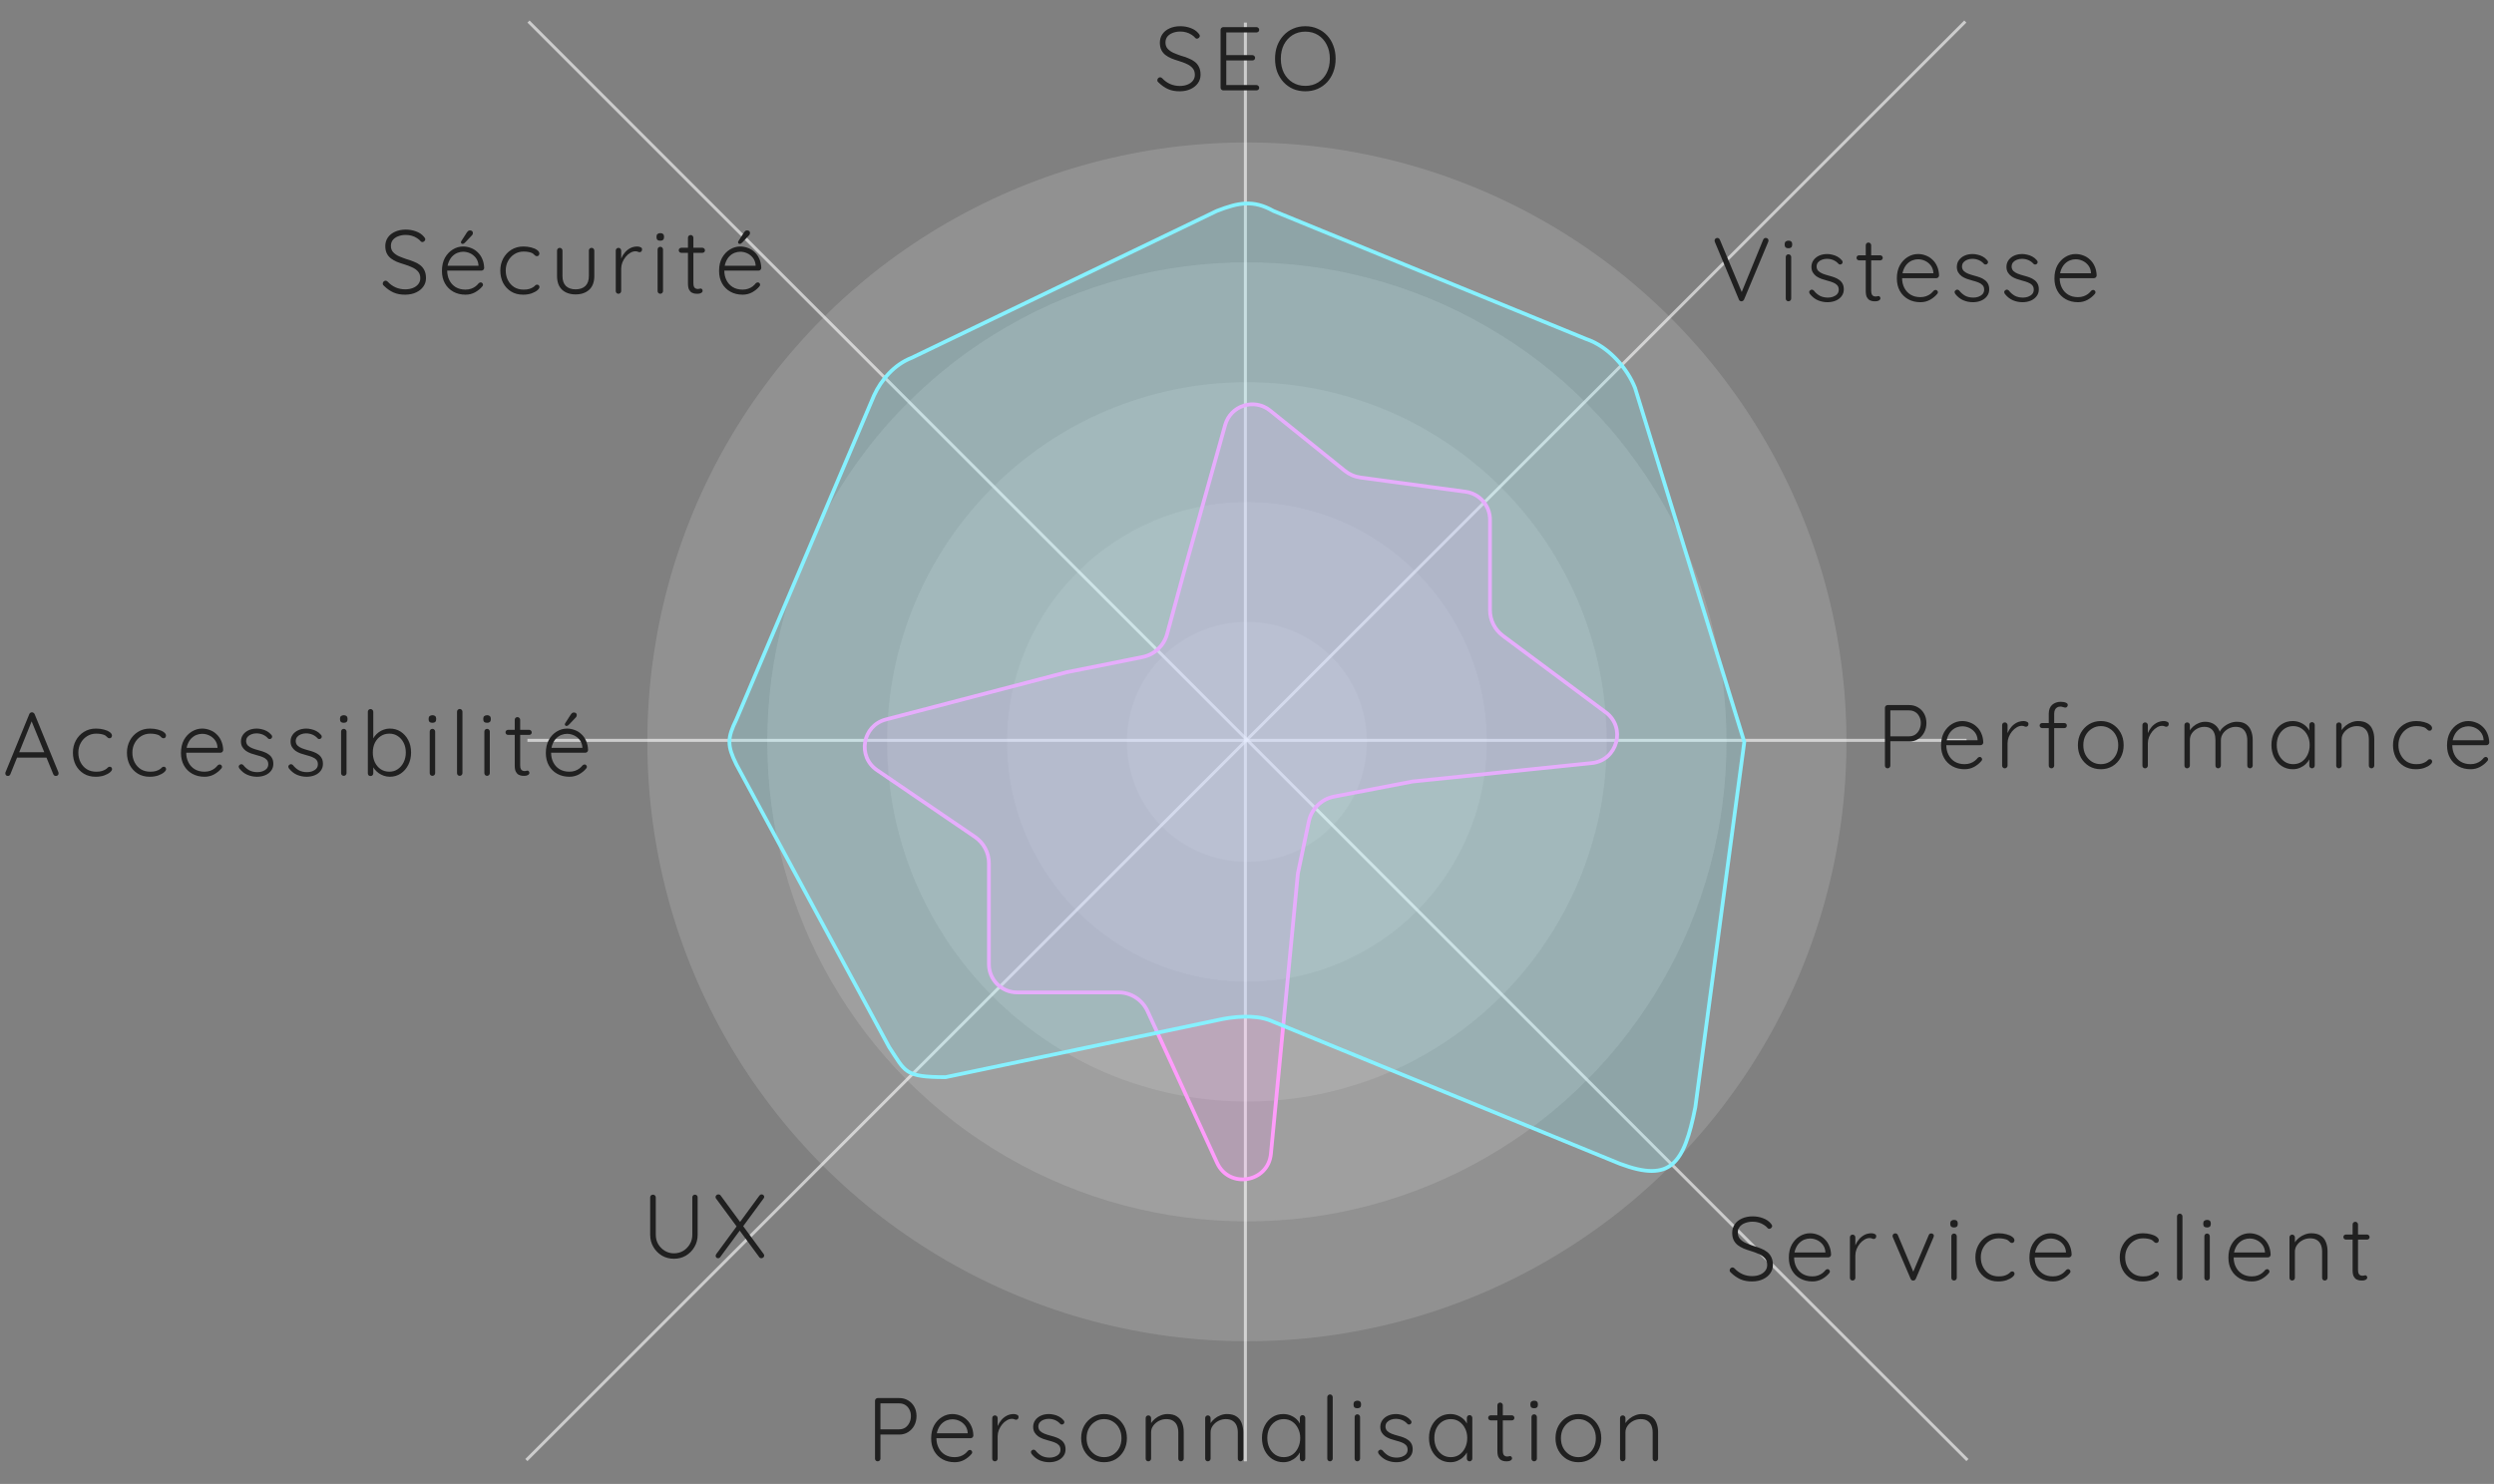 <svg width="331" height="197" viewBox="0 0 331 197" fill="none" xmlns="http://www.w3.org/2000/svg">
<rect x="0" y="0" width="331" height="197" fill="#808080" stroke="none"/>
<g clip-path="url(#clip0_225_839)">
<circle cx="165.487" cy="98.487" r="15.915" fill="#D9D9D9" fill-opacity="0.2"/>
<circle cx="165.487" cy="98.487" r="79.572" fill="#D9D9D9" fill-opacity="0.2"/>
<circle cx="165.487" cy="98.487" r="63.658" fill="#D9D9D9" fill-opacity="0.2"/>
<circle cx="165.487" cy="98.487" r="47.743" fill="#D9D9D9" fill-opacity="0.2"/>
<circle cx="165.487" cy="98.487" r="31.829" fill="#D9D9D9" fill-opacity="0.2"/>
<line x1="165.287" y1="194" x2="165.287" y2="3" stroke="white" stroke-opacity="0.6" stroke-width="0.4"/>
<line x1="70" y1="98.287" x2="261" y2="98.287" stroke="white" stroke-opacity="0.6" stroke-width="0.4"/>
<line x1="70.141" y1="2.859" x2="261.115" y2="193.832" stroke="white" stroke-opacity="0.6" stroke-width="0.4"/>
<line x1="69.859" y1="193.832" x2="260.832" y2="2.859" stroke="white" stroke-opacity="0.6" stroke-width="0.4"/>
<path d="M187.474 103.751L187.464 103.752L187.453 103.754L177.064 105.752C175.383 106.076 174.06 107.376 173.708 109.05L172.255 115.948L172.252 115.962L172.251 115.976L168.674 153.176C168.307 156.991 163.129 157.864 161.532 154.38L152.297 134.229C151.604 132.719 150.095 131.75 148.433 131.75H135C132.929 131.75 131.25 130.071 131.25 128V114.614C131.25 113.209 130.555 111.894 129.394 111.103L116.402 102.244C113.744 100.432 114.453 96.332 117.566 95.518L141.556 89.244L151.625 87.23C153.203 86.914 154.468 85.734 154.892 84.181L157.241 75.567L157.241 75.566L162.604 56.414C163.33 53.82 166.472 52.815 168.569 54.506L178.474 62.494C179.078 62.981 179.804 63.293 180.573 63.397L194.502 65.28C196.362 65.531 197.75 67.119 197.75 68.996V80.992C197.75 82.334 198.385 83.598 199.462 84.4L213.112 94.565C215.854 96.607 214.657 100.953 211.256 101.303L187.474 103.751Z" fill="#FF9CFB" fill-opacity="0.2" stroke="#FF9CFB" stroke-width="0.5"/>
<path d="M156.611 12.12C156.003 12.128 155.475 12.032 155.027 11.832C154.579 11.632 154.151 11.332 153.743 10.932C153.703 10.9 153.667 10.86 153.635 10.812C153.611 10.764 153.599 10.708 153.599 10.644C153.599 10.548 153.635 10.46 153.707 10.38C153.787 10.3 153.875 10.26 153.971 10.26C154.067 10.26 154.155 10.3 154.235 10.38C154.547 10.716 154.899 10.972 155.291 11.148C155.691 11.324 156.119 11.412 156.575 11.412C156.959 11.412 157.299 11.352 157.595 11.232C157.899 11.112 158.139 10.94 158.315 10.716C158.491 10.492 158.579 10.232 158.579 9.936C158.579 9.568 158.479 9.272 158.279 9.048C158.079 8.816 157.815 8.628 157.487 8.484C157.159 8.332 156.795 8.196 156.395 8.076C156.067 7.98 155.755 7.872 155.459 7.752C155.163 7.624 154.899 7.472 154.667 7.296C154.435 7.112 154.255 6.888 154.127 6.624C153.999 6.36 153.935 6.04 153.935 5.664C153.935 5.24 154.047 4.864 154.271 4.536C154.495 4.208 154.811 3.952 155.219 3.768C155.635 3.576 156.115 3.48 156.659 3.48C157.131 3.48 157.583 3.56 158.015 3.72C158.455 3.88 158.803 4.116 159.059 4.428C159.179 4.556 159.239 4.672 159.239 4.776C159.239 4.856 159.199 4.936 159.119 5.016C159.039 5.096 158.951 5.136 158.855 5.136C158.775 5.136 158.707 5.108 158.651 5.052C158.515 4.884 158.343 4.736 158.135 4.608C157.927 4.472 157.695 4.368 157.439 4.296C157.191 4.224 156.931 4.188 156.659 4.188C156.283 4.188 155.943 4.248 155.639 4.368C155.343 4.48 155.107 4.644 154.931 4.86C154.763 5.076 154.679 5.336 154.679 5.64C154.679 5.976 154.775 6.252 154.967 6.468C155.159 6.684 155.411 6.864 155.723 7.008C156.035 7.144 156.367 7.272 156.719 7.392C157.063 7.488 157.391 7.6 157.703 7.728C158.023 7.848 158.303 8 158.543 8.184C158.791 8.368 158.983 8.6 159.119 8.88C159.263 9.16 159.335 9.512 159.335 9.936C159.335 10.344 159.219 10.712 158.987 11.04C158.755 11.368 158.435 11.628 158.027 11.82C157.627 12.012 157.155 12.112 156.611 12.12ZM162.353 3.6H166.757C166.853 3.6 166.937 3.636 167.009 3.708C167.081 3.772 167.117 3.856 167.117 3.96C167.117 4.064 167.081 4.148 167.009 4.212C166.937 4.276 166.853 4.308 166.757 4.308H162.629L162.749 4.104V7.476L162.617 7.32H166.217C166.313 7.32 166.397 7.356 166.469 7.428C166.541 7.5 166.577 7.584 166.577 7.68C166.577 7.784 166.541 7.868 166.469 7.932C166.397 7.996 166.313 8.028 166.217 8.028H162.641L162.749 7.908V11.364L162.689 11.292H166.757C166.853 11.292 166.937 11.328 167.009 11.4C167.081 11.472 167.117 11.556 167.117 11.652C167.117 11.756 167.081 11.84 167.009 11.904C166.937 11.968 166.853 12 166.757 12H162.353C162.257 12 162.173 11.964 162.101 11.892C162.029 11.82 161.993 11.736 161.993 11.64V3.96C161.993 3.864 162.029 3.78 162.101 3.708C162.173 3.636 162.257 3.6 162.353 3.6ZM177.262 7.8C177.262 8.432 177.162 9.012 176.962 9.54C176.77 10.06 176.494 10.516 176.134 10.908C175.774 11.292 175.346 11.592 174.85 11.808C174.362 12.016 173.826 12.12 173.242 12.12C172.658 12.12 172.118 12.016 171.622 11.808C171.134 11.592 170.71 11.292 170.35 10.908C169.99 10.516 169.71 10.06 169.51 9.54C169.318 9.012 169.222 8.432 169.222 7.8C169.222 7.168 169.318 6.592 169.51 6.072C169.71 5.544 169.99 5.088 170.35 4.704C170.71 4.312 171.134 4.012 171.622 3.804C172.118 3.588 172.658 3.48 173.242 3.48C173.826 3.48 174.362 3.588 174.85 3.804C175.346 4.012 175.774 4.312 176.134 4.704C176.494 5.088 176.77 5.544 176.962 6.072C177.162 6.592 177.262 7.168 177.262 7.8ZM176.494 7.8C176.494 7.088 176.354 6.464 176.074 5.928C175.802 5.384 175.422 4.96 174.934 4.656C174.446 4.352 173.882 4.2 173.242 4.2C172.61 4.2 172.046 4.352 171.55 4.656C171.062 4.96 170.678 5.384 170.398 5.928C170.126 6.464 169.99 7.088 169.99 7.8C169.99 8.512 170.126 9.14 170.398 9.684C170.678 10.22 171.062 10.64 171.55 10.944C172.046 11.248 172.61 11.4 173.242 11.4C173.882 11.4 174.446 11.248 174.934 10.944C175.422 10.64 175.802 10.22 176.074 9.684C176.354 9.14 176.494 8.512 176.494 7.8Z" fill="#202020"/>
<path d="M119.335 185.6C119.783 185.6 120.179 185.704 120.523 185.912C120.867 186.112 121.139 186.392 121.339 186.752C121.539 187.112 121.639 187.524 121.639 187.988C121.639 188.452 121.539 188.872 121.339 189.248C121.139 189.616 120.867 189.908 120.523 190.124C120.179 190.34 119.783 190.448 119.335 190.448H116.791L116.851 190.328V193.64C116.851 193.736 116.815 193.82 116.743 193.892C116.671 193.964 116.587 194 116.491 194C116.379 194 116.291 193.964 116.227 193.892C116.163 193.82 116.131 193.736 116.131 193.64V185.96C116.131 185.864 116.167 185.78 116.239 185.708C116.311 185.636 116.395 185.6 116.491 185.6H119.335ZM119.335 189.752C119.647 189.752 119.919 189.676 120.151 189.524C120.383 189.364 120.563 189.152 120.691 188.888C120.827 188.616 120.895 188.316 120.895 187.988C120.895 187.66 120.827 187.372 120.691 187.124C120.563 186.868 120.383 186.668 120.151 186.524C119.919 186.38 119.647 186.308 119.335 186.308H116.791L116.851 186.2V189.824L116.779 189.752H119.335ZM126.714 194.12C126.098 194.12 125.554 193.988 125.082 193.724C124.61 193.46 124.242 193.092 123.978 192.62C123.714 192.148 123.582 191.596 123.582 190.964C123.582 190.284 123.714 189.704 123.978 189.224C124.25 188.744 124.598 188.376 125.022 188.12C125.454 187.856 125.91 187.724 126.39 187.724C126.742 187.724 127.082 187.788 127.41 187.916C127.746 188.036 128.042 188.22 128.298 188.468C128.562 188.708 128.77 189.004 128.922 189.356C129.082 189.708 129.17 190.116 129.186 190.58C129.178 190.676 129.138 190.76 129.066 190.832C128.994 190.896 128.91 190.928 128.814 190.928H124.002L123.858 190.28H128.586L128.43 190.424V190.184C128.398 189.808 128.278 189.488 128.07 189.224C127.862 188.96 127.61 188.76 127.314 188.624C127.018 188.488 126.71 188.42 126.39 188.42C126.15 188.42 125.902 188.468 125.646 188.564C125.398 188.66 125.17 188.812 124.962 189.02C124.762 189.22 124.598 189.48 124.47 189.8C124.342 190.112 124.278 190.484 124.278 190.916C124.278 191.388 124.374 191.816 124.566 192.2C124.758 192.584 125.034 192.888 125.394 193.112C125.762 193.336 126.198 193.448 126.702 193.448C126.982 193.448 127.234 193.408 127.458 193.328C127.682 193.248 127.878 193.144 128.046 193.016C128.214 192.88 128.354 192.74 128.466 192.596C128.554 192.524 128.642 192.488 128.73 192.488C128.81 192.488 128.878 192.52 128.934 192.584C128.998 192.648 129.03 192.72 129.03 192.8C129.03 192.896 128.99 192.98 128.91 193.052C128.67 193.34 128.358 193.592 127.974 193.808C127.59 194.016 127.17 194.12 126.714 194.12ZM132.048 194C131.936 194 131.848 193.964 131.784 193.892C131.72 193.82 131.688 193.736 131.688 193.64V188.264C131.688 188.168 131.72 188.084 131.784 188.012C131.856 187.94 131.944 187.904 132.048 187.904C132.152 187.904 132.236 187.94 132.3 188.012C132.372 188.084 132.408 188.168 132.408 188.264V190.064L132.228 190.1C132.252 189.82 132.32 189.544 132.432 189.272C132.552 188.992 132.712 188.736 132.912 188.504C133.112 188.272 133.348 188.084 133.62 187.94C133.9 187.796 134.212 187.724 134.556 187.724C134.7 187.724 134.84 187.756 134.976 187.82C135.112 187.876 135.18 187.972 135.18 188.108C135.18 188.228 135.148 188.32 135.084 188.384C135.02 188.448 134.944 188.48 134.856 188.48C134.784 188.48 134.704 188.46 134.616 188.42C134.536 188.38 134.428 188.36 134.292 188.36C134.068 188.36 133.844 188.428 133.62 188.564C133.396 188.692 133.192 188.868 133.008 189.092C132.824 189.316 132.676 189.568 132.564 189.848C132.46 190.12 132.408 190.396 132.408 190.676V193.64C132.408 193.736 132.372 193.82 132.3 193.892C132.228 193.964 132.144 194 132.048 194ZM136.917 193.028C136.853 192.932 136.821 192.84 136.821 192.752C136.829 192.656 136.881 192.58 136.977 192.524C137.041 192.468 137.113 192.444 137.193 192.452C137.281 192.46 137.361 192.5 137.433 192.572C137.649 192.852 137.909 193.08 138.213 193.256C138.525 193.424 138.893 193.508 139.317 193.508C139.541 193.508 139.761 193.472 139.977 193.4C140.201 193.32 140.385 193.204 140.529 193.052C140.673 192.892 140.745 192.692 140.745 192.452C140.745 192.204 140.673 192.004 140.529 191.852C140.385 191.7 140.197 191.58 139.965 191.492C139.741 191.404 139.501 191.328 139.245 191.264C138.973 191.192 138.709 191.112 138.453 191.024C138.197 190.928 137.969 190.812 137.769 190.676C137.577 190.532 137.421 190.36 137.301 190.16C137.181 189.96 137.121 189.716 137.121 189.428C137.121 189.092 137.213 188.796 137.397 188.54C137.581 188.284 137.829 188.084 138.141 187.94C138.461 187.796 138.821 187.724 139.221 187.724C139.421 187.724 139.637 187.752 139.869 187.808C140.101 187.856 140.329 187.94 140.553 188.06C140.777 188.18 140.977 188.344 141.153 188.552C141.225 188.624 141.261 188.708 141.261 188.804C141.261 188.892 141.221 188.972 141.141 189.044C141.077 189.092 141.001 189.116 140.913 189.116C140.833 189.116 140.765 189.084 140.709 189.02C140.517 188.804 140.289 188.64 140.025 188.528C139.761 188.416 139.477 188.36 139.173 188.36C138.941 188.36 138.721 188.4 138.513 188.48C138.313 188.552 138.145 188.664 138.009 188.816C137.873 188.968 137.805 189.168 137.805 189.416C137.821 189.648 137.901 189.836 138.045 189.98C138.197 190.124 138.393 190.244 138.633 190.34C138.881 190.436 139.157 190.524 139.461 190.604C139.717 190.668 139.961 190.744 140.193 190.832C140.433 190.92 140.641 191.032 140.817 191.168C141.001 191.296 141.145 191.46 141.249 191.66C141.361 191.86 141.417 192.112 141.417 192.416C141.417 192.768 141.317 193.072 141.117 193.328C140.925 193.584 140.665 193.78 140.337 193.916C140.009 194.052 139.645 194.12 139.245 194.12C138.813 194.12 138.393 194.036 137.985 193.868C137.585 193.7 137.229 193.42 136.917 193.028ZM149.562 190.928C149.562 191.536 149.43 192.084 149.166 192.572C148.902 193.052 148.542 193.432 148.086 193.712C147.63 193.984 147.11 194.12 146.526 194.12C145.958 194.12 145.442 193.984 144.978 193.712C144.522 193.432 144.158 193.052 143.886 192.572C143.622 192.084 143.49 191.536 143.49 190.928C143.49 190.312 143.622 189.764 143.886 189.284C144.158 188.804 144.522 188.424 144.978 188.144C145.442 187.864 145.958 187.724 146.526 187.724C147.11 187.724 147.63 187.864 148.086 188.144C148.542 188.424 148.902 188.804 149.166 189.284C149.43 189.764 149.562 190.312 149.562 190.928ZM148.842 190.928C148.842 190.44 148.742 190.008 148.542 189.632C148.342 189.248 148.066 188.948 147.714 188.732C147.37 188.508 146.974 188.396 146.526 188.396C146.094 188.396 145.702 188.508 145.35 188.732C144.998 188.948 144.718 189.248 144.51 189.632C144.31 190.008 144.21 190.44 144.21 190.928C144.21 191.416 144.31 191.848 144.51 192.224C144.718 192.6 144.998 192.9 145.35 193.124C145.702 193.34 146.094 193.448 146.526 193.448C146.974 193.448 147.37 193.34 147.714 193.124C148.066 192.9 148.342 192.6 148.542 192.224C148.742 191.848 148.842 191.416 148.842 190.928ZM154.944 187.724C155.472 187.724 155.892 187.832 156.204 188.048C156.524 188.256 156.752 188.544 156.888 188.912C157.032 189.272 157.104 189.672 157.104 190.112V193.64C157.104 193.736 157.068 193.82 156.996 193.892C156.924 193.964 156.84 194 156.744 194C156.632 194 156.544 193.964 156.48 193.892C156.416 193.82 156.384 193.736 156.384 193.64V190.148C156.384 189.828 156.332 189.536 156.228 189.272C156.124 189.008 155.952 188.796 155.712 188.636C155.48 188.476 155.172 188.396 154.788 188.396C154.444 188.396 154.116 188.476 153.804 188.636C153.5 188.796 153.252 189.008 153.06 189.272C152.868 189.536 152.772 189.828 152.772 190.148V193.64C152.772 193.736 152.736 193.82 152.664 193.892C152.592 193.964 152.508 194 152.412 194C152.3 194 152.212 193.964 152.148 193.892C152.084 193.82 152.052 193.736 152.052 193.64V188.264C152.052 188.168 152.084 188.084 152.148 188.012C152.22 187.94 152.308 187.904 152.412 187.904C152.516 187.904 152.6 187.94 152.664 188.012C152.736 188.084 152.772 188.168 152.772 188.264V189.272L152.496 189.704C152.512 189.448 152.592 189.204 152.736 188.972C152.888 188.732 153.08 188.52 153.312 188.336C153.544 188.144 153.8 187.996 154.08 187.892C154.368 187.78 154.656 187.724 154.944 187.724ZM162.841 187.724C163.369 187.724 163.789 187.832 164.101 188.048C164.421 188.256 164.649 188.544 164.785 188.912C164.929 189.272 165.001 189.672 165.001 190.112V193.64C165.001 193.736 164.965 193.82 164.893 193.892C164.821 193.964 164.737 194 164.641 194C164.529 194 164.441 193.964 164.377 193.892C164.313 193.82 164.281 193.736 164.281 193.64V190.148C164.281 189.828 164.229 189.536 164.125 189.272C164.021 189.008 163.849 188.796 163.609 188.636C163.377 188.476 163.069 188.396 162.685 188.396C162.341 188.396 162.013 188.476 161.701 188.636C161.397 188.796 161.149 189.008 160.957 189.272C160.765 189.536 160.669 189.828 160.669 190.148V193.64C160.669 193.736 160.633 193.82 160.561 193.892C160.489 193.964 160.405 194 160.309 194C160.197 194 160.109 193.964 160.045 193.892C159.981 193.82 159.949 193.736 159.949 193.64V188.264C159.949 188.168 159.981 188.084 160.045 188.012C160.117 187.94 160.205 187.904 160.309 187.904C160.413 187.904 160.497 187.94 160.561 188.012C160.633 188.084 160.669 188.168 160.669 188.264V189.272L160.393 189.704C160.409 189.448 160.489 189.204 160.633 188.972C160.785 188.732 160.977 188.52 161.209 188.336C161.441 188.144 161.697 187.996 161.977 187.892C162.265 187.78 162.553 187.724 162.841 187.724ZM172.875 187.868C172.979 187.868 173.063 187.904 173.127 187.976C173.199 188.048 173.235 188.136 173.235 188.24V193.64C173.235 193.736 173.199 193.82 173.127 193.892C173.055 193.964 172.971 194 172.875 194C172.771 194 172.683 193.964 172.611 193.892C172.547 193.82 172.515 193.736 172.515 193.64V192.212L172.719 192.116C172.719 192.34 172.655 192.568 172.527 192.8C172.407 193.032 172.239 193.248 172.023 193.448C171.807 193.648 171.551 193.812 171.255 193.94C170.967 194.06 170.655 194.12 170.319 194.12C169.775 194.12 169.287 193.98 168.855 193.7C168.431 193.42 168.095 193.036 167.847 192.548C167.607 192.06 167.487 191.512 167.487 190.904C167.487 190.28 167.611 189.732 167.859 189.26C168.107 188.78 168.443 188.404 168.867 188.132C169.291 187.86 169.771 187.724 170.307 187.724C170.651 187.724 170.971 187.784 171.267 187.904C171.571 188.024 171.835 188.188 172.059 188.396C172.283 188.604 172.455 188.844 172.575 189.116C172.703 189.38 172.767 189.656 172.767 189.944L172.515 189.764V188.24C172.515 188.136 172.547 188.048 172.611 187.976C172.683 187.904 172.771 187.868 172.875 187.868ZM170.379 193.448C170.803 193.448 171.179 193.34 171.507 193.124C171.835 192.9 172.091 192.596 172.275 192.212C172.467 191.82 172.563 191.384 172.563 190.904C172.563 190.432 172.467 190.008 172.275 189.632C172.091 189.256 171.835 188.956 171.507 188.732C171.179 188.508 170.803 188.396 170.379 188.396C169.963 188.396 169.587 188.504 169.251 188.72C168.923 188.936 168.663 189.232 168.471 189.608C168.287 189.984 168.195 190.416 168.195 190.904C168.195 191.384 168.287 191.82 168.471 192.212C168.663 192.596 168.923 192.9 169.251 193.124C169.579 193.34 169.955 193.448 170.379 193.448ZM176.876 193.64C176.876 193.736 176.84 193.82 176.768 193.892C176.696 193.964 176.612 194 176.516 194C176.412 194 176.324 193.964 176.252 193.892C176.188 193.82 176.156 193.736 176.156 193.64V185.48C176.156 185.384 176.192 185.3 176.264 185.228C176.336 185.156 176.42 185.12 176.516 185.12C176.62 185.12 176.704 185.156 176.768 185.228C176.84 185.3 176.876 185.384 176.876 185.48V193.64ZM180.506 193.64C180.506 193.736 180.47 193.82 180.398 193.892C180.326 193.964 180.242 194 180.146 194C180.042 194 179.954 193.964 179.882 193.892C179.818 193.82 179.786 193.736 179.786 193.64V188.12C179.786 188.024 179.818 187.94 179.882 187.868C179.954 187.796 180.042 187.76 180.146 187.76C180.25 187.76 180.334 187.796 180.398 187.868C180.47 187.94 180.506 188.024 180.506 188.12V193.64ZM180.146 186.956C179.978 186.956 179.85 186.92 179.762 186.848C179.682 186.768 179.642 186.656 179.642 186.512V186.392C179.642 186.248 179.686 186.14 179.774 186.068C179.87 185.988 179.998 185.948 180.158 185.948C180.31 185.948 180.426 185.988 180.506 186.068C180.594 186.14 180.638 186.248 180.638 186.392V186.512C180.638 186.656 180.594 186.768 180.506 186.848C180.426 186.92 180.306 186.956 180.146 186.956ZM182.988 193.028C182.924 192.932 182.892 192.84 182.892 192.752C182.9 192.656 182.952 192.58 183.048 192.524C183.112 192.468 183.184 192.444 183.264 192.452C183.352 192.46 183.432 192.5 183.504 192.572C183.72 192.852 183.98 193.08 184.284 193.256C184.596 193.424 184.964 193.508 185.388 193.508C185.612 193.508 185.832 193.472 186.048 193.4C186.272 193.32 186.456 193.204 186.6 193.052C186.744 192.892 186.816 192.692 186.816 192.452C186.816 192.204 186.744 192.004 186.6 191.852C186.456 191.7 186.268 191.58 186.036 191.492C185.812 191.404 185.572 191.328 185.316 191.264C185.044 191.192 184.78 191.112 184.524 191.024C184.268 190.928 184.04 190.812 183.84 190.676C183.648 190.532 183.492 190.36 183.372 190.16C183.252 189.96 183.192 189.716 183.192 189.428C183.192 189.092 183.284 188.796 183.468 188.54C183.652 188.284 183.9 188.084 184.212 187.94C184.532 187.796 184.892 187.724 185.292 187.724C185.492 187.724 185.708 187.752 185.94 187.808C186.172 187.856 186.4 187.94 186.624 188.06C186.848 188.18 187.048 188.344 187.224 188.552C187.296 188.624 187.332 188.708 187.332 188.804C187.332 188.892 187.292 188.972 187.212 189.044C187.148 189.092 187.072 189.116 186.984 189.116C186.904 189.116 186.836 189.084 186.78 189.02C186.588 188.804 186.36 188.64 186.096 188.528C185.832 188.416 185.548 188.36 185.244 188.36C185.012 188.36 184.792 188.4 184.584 188.48C184.384 188.552 184.216 188.664 184.08 188.816C183.944 188.968 183.876 189.168 183.876 189.416C183.892 189.648 183.972 189.836 184.116 189.98C184.268 190.124 184.464 190.244 184.704 190.34C184.952 190.436 185.228 190.524 185.532 190.604C185.788 190.668 186.032 190.744 186.264 190.832C186.504 190.92 186.712 191.032 186.888 191.168C187.072 191.296 187.216 191.46 187.32 191.66C187.432 191.86 187.488 192.112 187.488 192.416C187.488 192.768 187.388 193.072 187.188 193.328C186.996 193.584 186.736 193.78 186.408 193.916C186.08 194.052 185.716 194.12 185.316 194.12C184.884 194.12 184.464 194.036 184.056 193.868C183.656 193.7 183.3 193.42 182.988 193.028ZM195.043 187.868C195.147 187.868 195.231 187.904 195.295 187.976C195.367 188.048 195.403 188.136 195.403 188.24V193.64C195.403 193.736 195.367 193.82 195.295 193.892C195.223 193.964 195.139 194 195.043 194C194.939 194 194.851 193.964 194.779 193.892C194.715 193.82 194.683 193.736 194.683 193.64V192.212L194.887 192.116C194.887 192.34 194.823 192.568 194.695 192.8C194.575 193.032 194.407 193.248 194.191 193.448C193.975 193.648 193.719 193.812 193.423 193.94C193.135 194.06 192.823 194.12 192.487 194.12C191.943 194.12 191.455 193.98 191.023 193.7C190.599 193.42 190.263 193.036 190.015 192.548C189.775 192.06 189.655 191.512 189.655 190.904C189.655 190.28 189.779 189.732 190.027 189.26C190.275 188.78 190.611 188.404 191.035 188.132C191.459 187.86 191.939 187.724 192.475 187.724C192.819 187.724 193.139 187.784 193.435 187.904C193.739 188.024 194.003 188.188 194.227 188.396C194.451 188.604 194.623 188.844 194.743 189.116C194.871 189.38 194.935 189.656 194.935 189.944L194.683 189.764V188.24C194.683 188.136 194.715 188.048 194.779 187.976C194.851 187.904 194.939 187.868 195.043 187.868ZM192.547 193.448C192.971 193.448 193.347 193.34 193.675 193.124C194.003 192.9 194.259 192.596 194.443 192.212C194.635 191.82 194.731 191.384 194.731 190.904C194.731 190.432 194.635 190.008 194.443 189.632C194.259 189.256 194.003 188.956 193.675 188.732C193.347 188.508 192.971 188.396 192.547 188.396C192.131 188.396 191.755 188.504 191.419 188.72C191.091 188.936 190.831 189.232 190.639 189.608C190.455 189.984 190.363 190.416 190.363 190.904C190.363 191.384 190.455 191.82 190.639 192.212C190.831 192.596 191.091 192.9 191.419 193.124C191.747 193.34 192.123 193.448 192.547 193.448ZM197.856 187.892H200.652C200.748 187.892 200.828 187.928 200.892 188C200.956 188.064 200.988 188.144 200.988 188.24C200.988 188.328 200.956 188.404 200.892 188.468C200.828 188.532 200.748 188.564 200.652 188.564H197.856C197.76 188.564 197.676 188.532 197.604 188.468C197.54 188.396 197.508 188.316 197.508 188.228C197.508 188.132 197.54 188.052 197.604 187.988C197.676 187.924 197.76 187.892 197.856 187.892ZM199.092 186.2C199.196 186.2 199.28 186.236 199.344 186.308C199.416 186.38 199.452 186.464 199.452 186.56V192.584C199.452 192.808 199.48 192.976 199.536 193.088C199.6 193.2 199.68 193.276 199.776 193.316C199.872 193.348 199.968 193.364 200.064 193.364C200.128 193.364 200.184 193.356 200.232 193.34C200.288 193.316 200.348 193.304 200.412 193.304C200.484 193.304 200.544 193.332 200.592 193.388C200.648 193.444 200.676 193.516 200.676 193.604C200.676 193.716 200.612 193.812 200.484 193.892C200.356 193.964 200.204 194 200.028 194C199.956 194 199.848 193.996 199.704 193.988C199.56 193.972 199.412 193.928 199.26 193.856C199.108 193.776 198.98 193.64 198.876 193.448C198.78 193.256 198.732 192.98 198.732 192.62V186.56C198.732 186.464 198.764 186.38 198.828 186.308C198.9 186.236 198.988 186.2 199.092 186.2ZM203.975 193.64C203.975 193.736 203.939 193.82 203.867 193.892C203.795 193.964 203.711 194 203.615 194C203.511 194 203.423 193.964 203.351 193.892C203.287 193.82 203.255 193.736 203.255 193.64V188.12C203.255 188.024 203.287 187.94 203.351 187.868C203.423 187.796 203.511 187.76 203.615 187.76C203.719 187.76 203.803 187.796 203.867 187.868C203.939 187.94 203.975 188.024 203.975 188.12V193.64ZM203.615 186.956C203.447 186.956 203.319 186.92 203.231 186.848C203.151 186.768 203.111 186.656 203.111 186.512V186.392C203.111 186.248 203.155 186.14 203.243 186.068C203.339 185.988 203.467 185.948 203.627 185.948C203.779 185.948 203.895 185.988 203.975 186.068C204.063 186.14 204.107 186.248 204.107 186.392V186.512C204.107 186.656 204.063 186.768 203.975 186.848C203.895 186.92 203.775 186.956 203.615 186.956ZM212.517 190.928C212.517 191.536 212.385 192.084 212.121 192.572C211.857 193.052 211.497 193.432 211.041 193.712C210.585 193.984 210.065 194.12 209.481 194.12C208.913 194.12 208.397 193.984 207.933 193.712C207.477 193.432 207.113 193.052 206.841 192.572C206.577 192.084 206.445 191.536 206.445 190.928C206.445 190.312 206.577 189.764 206.841 189.284C207.113 188.804 207.477 188.424 207.933 188.144C208.397 187.864 208.913 187.724 209.481 187.724C210.065 187.724 210.585 187.864 211.041 188.144C211.497 188.424 211.857 188.804 212.121 189.284C212.385 189.764 212.517 190.312 212.517 190.928ZM211.797 190.928C211.797 190.44 211.697 190.008 211.497 189.632C211.297 189.248 211.021 188.948 210.669 188.732C210.325 188.508 209.929 188.396 209.481 188.396C209.049 188.396 208.657 188.508 208.305 188.732C207.953 188.948 207.673 189.248 207.465 189.632C207.265 190.008 207.165 190.44 207.165 190.928C207.165 191.416 207.265 191.848 207.465 192.224C207.673 192.6 207.953 192.9 208.305 193.124C208.657 193.34 209.049 193.448 209.481 193.448C209.929 193.448 210.325 193.34 210.669 193.124C211.021 192.9 211.297 192.6 211.497 192.224C211.697 191.848 211.797 191.416 211.797 190.928ZM217.899 187.724C218.427 187.724 218.847 187.832 219.159 188.048C219.479 188.256 219.707 188.544 219.843 188.912C219.987 189.272 220.059 189.672 220.059 190.112V193.64C220.059 193.736 220.023 193.82 219.951 193.892C219.879 193.964 219.795 194 219.699 194C219.587 194 219.499 193.964 219.435 193.892C219.371 193.82 219.339 193.736 219.339 193.64V190.148C219.339 189.828 219.287 189.536 219.183 189.272C219.079 189.008 218.907 188.796 218.667 188.636C218.435 188.476 218.127 188.396 217.743 188.396C217.399 188.396 217.071 188.476 216.759 188.636C216.455 188.796 216.207 189.008 216.015 189.272C215.823 189.536 215.727 189.828 215.727 190.148V193.64C215.727 193.736 215.691 193.82 215.619 193.892C215.547 193.964 215.463 194 215.367 194C215.255 194 215.167 193.964 215.103 193.892C215.039 193.82 215.007 193.736 215.007 193.64V188.264C215.007 188.168 215.039 188.084 215.103 188.012C215.175 187.94 215.263 187.904 215.367 187.904C215.471 187.904 215.555 187.94 215.619 188.012C215.691 188.084 215.727 188.168 215.727 188.264V189.272L215.451 189.704C215.467 189.448 215.547 189.204 215.691 188.972C215.843 188.732 216.035 188.52 216.267 188.336C216.499 188.144 216.755 187.996 217.035 187.892C217.323 187.78 217.611 187.724 217.899 187.724Z" fill="#202020"/>
<path d="M53.812 39.12C53.205 39.128 52.676 39.032 52.228 38.832C51.781 38.632 51.352 38.332 50.944 37.932C50.904 37.9 50.868 37.86 50.837 37.812C50.812 37.764 50.8 37.708 50.8 37.644C50.8 37.548 50.837 37.46 50.908 37.38C50.989 37.3 51.077 37.26 51.172 37.26C51.269 37.26 51.356 37.3 51.437 37.38C51.748 37.716 52.1 37.972 52.492 38.148C52.892 38.324 53.321 38.412 53.776 38.412C54.16 38.412 54.501 38.352 54.797 38.232C55.1 38.112 55.34 37.94 55.517 37.716C55.693 37.492 55.781 37.232 55.781 36.936C55.781 36.568 55.681 36.272 55.48 36.048C55.281 35.816 55.017 35.628 54.688 35.484C54.361 35.332 53.996 35.196 53.596 35.076C53.269 34.98 52.956 34.872 52.66 34.752C52.364 34.624 52.1 34.472 51.868 34.296C51.636 34.112 51.456 33.888 51.328 33.624C51.2 33.36 51.136 33.04 51.136 32.664C51.136 32.24 51.248 31.864 51.472 31.536C51.697 31.208 52.013 30.952 52.42 30.768C52.837 30.576 53.316 30.48 53.861 30.48C54.333 30.48 54.785 30.56 55.217 30.72C55.657 30.88 56.005 31.116 56.261 31.428C56.38 31.556 56.441 31.672 56.441 31.776C56.441 31.856 56.401 31.936 56.321 32.016C56.24 32.096 56.153 32.136 56.056 32.136C55.977 32.136 55.908 32.108 55.852 32.052C55.717 31.884 55.544 31.736 55.337 31.608C55.129 31.472 54.897 31.368 54.641 31.296C54.392 31.224 54.133 31.188 53.861 31.188C53.484 31.188 53.145 31.248 52.84 31.368C52.544 31.48 52.309 31.644 52.133 31.86C51.965 32.076 51.88 32.336 51.88 32.64C51.88 32.976 51.977 33.252 52.169 33.468C52.361 33.684 52.612 33.864 52.925 34.008C53.236 34.144 53.569 34.272 53.92 34.392C54.264 34.488 54.593 34.6 54.904 34.728C55.224 34.848 55.505 35 55.745 35.184C55.992 35.368 56.184 35.6 56.321 35.88C56.465 36.16 56.536 36.512 56.536 36.936C56.536 37.344 56.42 37.712 56.188 38.04C55.956 38.368 55.636 38.628 55.228 38.82C54.828 39.012 54.356 39.112 53.812 39.12ZM61.787 39.12C61.171 39.12 60.627 38.988 60.155 38.724C59.683 38.46 59.315 38.092 59.051 37.62C58.787 37.148 58.655 36.596 58.655 35.964C58.655 35.284 58.787 34.704 59.051 34.224C59.323 33.744 59.671 33.376 60.095 33.12C60.527 32.856 60.983 32.724 61.463 32.724C61.815 32.724 62.155 32.788 62.483 32.916C62.819 33.036 63.115 33.22 63.371 33.468C63.635 33.708 63.843 34.004 63.995 34.356C64.155 34.708 64.243 35.116 64.259 35.58C64.251 35.676 64.211 35.76 64.139 35.832C64.067 35.896 63.983 35.928 63.887 35.928H59.075L58.931 35.28H63.659L63.503 35.424V35.184C63.471 34.808 63.351 34.488 63.143 34.224C62.935 33.96 62.683 33.76 62.387 33.624C62.091 33.488 61.783 33.42 61.463 33.42C61.223 33.42 60.975 33.468 60.719 33.564C60.471 33.66 60.243 33.812 60.035 34.02C59.835 34.22 59.671 34.48 59.543 34.8C59.415 35.112 59.351 35.484 59.351 35.916C59.351 36.388 59.447 36.816 59.639 37.2C59.831 37.584 60.107 37.888 60.467 38.112C60.835 38.336 61.271 38.448 61.775 38.448C62.055 38.448 62.307 38.408 62.531 38.328C62.755 38.248 62.951 38.144 63.119 38.016C63.287 37.88 63.427 37.74 63.539 37.596C63.627 37.524 63.715 37.488 63.803 37.488C63.883 37.488 63.951 37.52 64.007 37.584C64.071 37.648 64.103 37.72 64.103 37.8C64.103 37.896 64.063 37.98 63.983 38.052C63.743 38.34 63.431 38.592 63.047 38.808C62.663 39.016 62.243 39.12 61.787 39.12ZM61.367 32.376C61.327 32.376 61.283 32.356 61.235 32.316C61.195 32.268 61.175 32.216 61.175 32.16C61.175 32.112 61.195 32.056 61.235 31.992L61.967 30.852C62.007 30.788 62.059 30.728 62.123 30.672C62.195 30.616 62.279 30.588 62.375 30.588C62.495 30.588 62.591 30.62 62.663 30.684C62.735 30.748 62.767 30.84 62.759 30.96C62.759 31.016 62.747 31.068 62.723 31.116C62.707 31.156 62.679 31.196 62.639 31.236L61.739 32.184C61.691 32.24 61.635 32.288 61.571 32.328C61.507 32.36 61.439 32.376 61.367 32.376ZM69.46 32.724C69.844 32.724 70.196 32.768 70.516 32.856C70.836 32.936 71.092 33.048 71.284 33.192C71.484 33.336 71.584 33.492 71.584 33.66C71.584 33.74 71.556 33.82 71.5 33.9C71.444 33.972 71.368 34.008 71.272 34.008C71.176 34.008 71.096 33.984 71.032 33.936C70.976 33.888 70.916 33.832 70.852 33.768C70.796 33.704 70.712 33.644 70.6 33.588C70.496 33.54 70.348 33.496 70.156 33.456C69.964 33.416 69.744 33.396 69.496 33.396C69.048 33.396 68.644 33.508 68.284 33.732C67.924 33.956 67.64 34.26 67.432 34.644C67.224 35.02 67.12 35.444 67.12 35.916C67.12 36.396 67.22 36.828 67.42 37.212C67.62 37.596 67.896 37.9 68.248 38.124C68.6 38.34 69.012 38.448 69.484 38.448C69.804 38.448 70.052 38.42 70.228 38.364C70.404 38.308 70.556 38.244 70.684 38.172C70.836 38.084 70.944 38 71.008 37.92C71.08 37.832 71.172 37.788 71.284 37.788C71.388 37.788 71.464 37.82 71.512 37.884C71.568 37.94 71.596 38.016 71.596 38.112C71.596 38.24 71.5 38.384 71.308 38.544C71.124 38.696 70.868 38.832 70.54 38.952C70.212 39.064 69.836 39.12 69.412 39.12C68.812 39.12 68.284 38.98 67.828 38.7C67.38 38.42 67.028 38.04 66.772 37.56C66.524 37.072 66.4 36.524 66.4 35.916C66.4 35.332 66.528 34.8 66.784 34.32C67.04 33.84 67.396 33.456 67.852 33.168C68.316 32.872 68.852 32.724 69.46 32.724ZM78.515 32.904C78.619 32.904 78.703 32.94 78.767 33.012C78.839 33.084 78.875 33.168 78.875 33.264V36.648C78.875 37.44 78.651 38.044 78.203 38.46C77.755 38.876 77.151 39.084 76.391 39.084C75.639 39.084 75.039 38.876 74.591 38.46C74.151 38.044 73.931 37.44 73.931 36.648V33.264C73.931 33.168 73.963 33.084 74.027 33.012C74.099 32.94 74.187 32.904 74.291 32.904C74.395 32.904 74.479 32.94 74.543 33.012C74.615 33.084 74.651 33.168 74.651 33.264V36.648C74.651 37.224 74.803 37.664 75.107 37.968C75.419 38.264 75.847 38.412 76.391 38.412C76.943 38.412 77.375 38.264 77.687 37.968C77.999 37.664 78.155 37.224 78.155 36.648V33.264C78.155 33.168 78.187 33.084 78.251 33.012C78.315 32.94 78.403 32.904 78.515 32.904ZM82.083 39C81.971 39 81.883 38.964 81.819 38.892C81.755 38.82 81.723 38.736 81.723 38.64V33.264C81.723 33.168 81.755 33.084 81.819 33.012C81.891 32.94 81.979 32.904 82.083 32.904C82.187 32.904 82.271 32.94 82.335 33.012C82.407 33.084 82.443 33.168 82.443 33.264V35.064L82.263 35.1C82.287 34.82 82.355 34.544 82.467 34.272C82.587 33.992 82.747 33.736 82.947 33.504C83.147 33.272 83.383 33.084 83.655 32.94C83.935 32.796 84.247 32.724 84.591 32.724C84.735 32.724 84.875 32.756 85.011 32.82C85.147 32.876 85.215 32.972 85.215 33.108C85.215 33.228 85.183 33.32 85.119 33.384C85.055 33.448 84.979 33.48 84.891 33.48C84.819 33.48 84.739 33.46 84.651 33.42C84.571 33.38 84.463 33.36 84.327 33.36C84.103 33.36 83.879 33.428 83.655 33.564C83.431 33.692 83.227 33.868 83.043 34.092C82.859 34.316 82.711 34.568 82.599 34.848C82.495 35.12 82.443 35.396 82.443 35.676V38.64C82.443 38.736 82.407 38.82 82.335 38.892C82.263 38.964 82.179 39 82.083 39ZM87.996 38.64C87.996 38.736 87.96 38.82 87.888 38.892C87.816 38.964 87.732 39 87.636 39C87.532 39 87.444 38.964 87.372 38.892C87.308 38.82 87.276 38.736 87.276 38.64V33.12C87.276 33.024 87.308 32.94 87.372 32.868C87.444 32.796 87.532 32.76 87.636 32.76C87.74 32.76 87.824 32.796 87.888 32.868C87.96 32.94 87.996 33.024 87.996 33.12V38.64ZM87.636 31.956C87.468 31.956 87.34 31.92 87.252 31.848C87.172 31.768 87.132 31.656 87.132 31.512V31.392C87.132 31.248 87.176 31.14 87.264 31.068C87.36 30.988 87.488 30.948 87.648 30.948C87.8 30.948 87.916 30.988 87.996 31.068C88.084 31.14 88.128 31.248 88.128 31.392V31.512C88.128 31.656 88.084 31.768 87.996 31.848C87.916 31.92 87.796 31.956 87.636 31.956ZM90.43 32.892H93.227C93.323 32.892 93.403 32.928 93.466 33C93.531 33.064 93.562 33.144 93.562 33.24C93.562 33.328 93.531 33.404 93.466 33.468C93.403 33.532 93.323 33.564 93.227 33.564H90.43C90.335 33.564 90.251 33.532 90.178 33.468C90.115 33.396 90.082 33.316 90.082 33.228C90.082 33.132 90.115 33.052 90.178 32.988C90.251 32.924 90.335 32.892 90.43 32.892ZM91.666 31.2C91.77 31.2 91.855 31.236 91.918 31.308C91.99 31.38 92.026 31.464 92.026 31.56V37.584C92.026 37.808 92.055 37.976 92.111 38.088C92.174 38.2 92.254 38.276 92.35 38.316C92.447 38.348 92.543 38.364 92.638 38.364C92.703 38.364 92.758 38.356 92.806 38.34C92.862 38.316 92.922 38.304 92.987 38.304C93.058 38.304 93.118 38.332 93.166 38.388C93.222 38.444 93.251 38.516 93.251 38.604C93.251 38.716 93.186 38.812 93.058 38.892C92.93 38.964 92.778 39 92.603 39C92.531 39 92.422 38.996 92.278 38.988C92.135 38.972 91.987 38.928 91.835 38.856C91.683 38.776 91.555 38.64 91.451 38.448C91.355 38.256 91.306 37.98 91.306 37.62V31.56C91.306 31.464 91.338 31.38 91.403 31.308C91.475 31.236 91.562 31.2 91.666 31.2ZM98.566 39.12C97.95 39.12 97.406 38.988 96.934 38.724C96.462 38.46 96.094 38.092 95.83 37.62C95.566 37.148 95.434 36.596 95.434 35.964C95.434 35.284 95.566 34.704 95.83 34.224C96.102 33.744 96.45 33.376 96.874 33.12C97.306 32.856 97.762 32.724 98.242 32.724C98.594 32.724 98.934 32.788 99.262 32.916C99.598 33.036 99.894 33.22 100.15 33.468C100.414 33.708 100.622 34.004 100.774 34.356C100.934 34.708 101.022 35.116 101.038 35.58C101.03 35.676 100.99 35.76 100.918 35.832C100.846 35.896 100.762 35.928 100.666 35.928H95.854L95.71 35.28H100.438L100.282 35.424V35.184C100.25 34.808 100.13 34.488 99.922 34.224C99.714 33.96 99.462 33.76 99.166 33.624C98.87 33.488 98.562 33.42 98.242 33.42C98.002 33.42 97.754 33.468 97.498 33.564C97.25 33.66 97.022 33.812 96.814 34.02C96.614 34.22 96.45 34.48 96.322 34.8C96.194 35.112 96.13 35.484 96.13 35.916C96.13 36.388 96.226 36.816 96.418 37.2C96.61 37.584 96.886 37.888 97.246 38.112C97.614 38.336 98.05 38.448 98.554 38.448C98.834 38.448 99.086 38.408 99.31 38.328C99.534 38.248 99.73 38.144 99.898 38.016C100.066 37.88 100.206 37.74 100.318 37.596C100.406 37.524 100.494 37.488 100.582 37.488C100.662 37.488 100.73 37.52 100.786 37.584C100.85 37.648 100.882 37.72 100.882 37.8C100.882 37.896 100.842 37.98 100.762 38.052C100.522 38.34 100.21 38.592 99.826 38.808C99.442 39.016 99.022 39.12 98.566 39.12ZM98.146 32.376C98.106 32.376 98.062 32.356 98.014 32.316C97.974 32.268 97.954 32.216 97.954 32.16C97.954 32.112 97.974 32.056 98.014 31.992L98.746 30.852C98.786 30.788 98.838 30.728 98.902 30.672C98.974 30.616 99.058 30.588 99.154 30.588C99.274 30.588 99.37 30.62 99.442 30.684C99.514 30.748 99.546 30.84 99.538 30.96C99.538 31.016 99.526 31.068 99.502 31.116C99.486 31.156 99.458 31.196 99.418 31.236L98.518 32.184C98.47 32.24 98.414 32.288 98.35 32.328C98.286 32.36 98.218 32.376 98.146 32.376Z" fill="#202020"/>
<path d="M234.34 31.588C234.452 31.588 234.54 31.62 234.604 31.684C234.676 31.748 234.712 31.828 234.712 31.924C234.712 31.98 234.7 32.04 234.676 32.104L231.472 39.76C231.432 39.84 231.38 39.9 231.316 39.94C231.252 39.98 231.188 40 231.124 40C231.052 40 230.984 39.98 230.92 39.94C230.856 39.9 230.812 39.844 230.788 39.772L227.596 32.128C227.588 32.104 227.58 32.076 227.572 32.044C227.564 32.012 227.56 31.976 227.56 31.936C227.56 31.832 227.596 31.748 227.668 31.684C227.748 31.62 227.828 31.588 227.908 31.588C228.076 31.588 228.196 31.676 228.268 31.852L231.268 39.028H231.052L234.004 31.828C234.084 31.668 234.196 31.588 234.34 31.588ZM237.724 39.64C237.724 39.736 237.688 39.82 237.616 39.892C237.544 39.964 237.46 40 237.364 40C237.26 40 237.172 39.964 237.1 39.892C237.036 39.82 237.004 39.736 237.004 39.64V34.12C237.004 34.024 237.036 33.94 237.1 33.868C237.172 33.796 237.26 33.76 237.364 33.76C237.468 33.76 237.552 33.796 237.616 33.868C237.688 33.94 237.724 34.024 237.724 34.12V39.64ZM237.364 32.956C237.196 32.956 237.068 32.92 236.98 32.848C236.9 32.768 236.86 32.656 236.86 32.512V32.392C236.86 32.248 236.904 32.14 236.992 32.068C237.088 31.988 237.216 31.948 237.376 31.948C237.528 31.948 237.644 31.988 237.724 32.068C237.812 32.14 237.856 32.248 237.856 32.392V32.512C237.856 32.656 237.812 32.768 237.724 32.848C237.644 32.92 237.524 32.956 237.364 32.956ZM240.207 39.028C240.143 38.932 240.111 38.84 240.111 38.752C240.119 38.656 240.171 38.58 240.267 38.524C240.331 38.468 240.403 38.444 240.483 38.452C240.571 38.46 240.651 38.5 240.723 38.572C240.939 38.852 241.199 39.08 241.503 39.256C241.815 39.424 242.183 39.508 242.607 39.508C242.831 39.508 243.051 39.472 243.267 39.4C243.491 39.32 243.675 39.204 243.819 39.052C243.963 38.892 244.035 38.692 244.035 38.452C244.035 38.204 243.963 38.004 243.819 37.852C243.675 37.7 243.487 37.58 243.255 37.492C243.031 37.404 242.791 37.328 242.535 37.264C242.263 37.192 241.999 37.112 241.743 37.024C241.487 36.928 241.259 36.812 241.059 36.676C240.867 36.532 240.711 36.36 240.591 36.16C240.471 35.96 240.411 35.716 240.411 35.428C240.411 35.092 240.503 34.796 240.687 34.54C240.871 34.284 241.119 34.084 241.431 33.94C241.751 33.796 242.111 33.724 242.511 33.724C242.711 33.724 242.927 33.752 243.159 33.808C243.391 33.856 243.619 33.94 243.843 34.06C244.067 34.18 244.267 34.344 244.443 34.552C244.515 34.624 244.551 34.708 244.551 34.804C244.551 34.892 244.511 34.972 244.431 35.044C244.367 35.092 244.291 35.116 244.203 35.116C244.123 35.116 244.055 35.084 243.999 35.02C243.807 34.804 243.579 34.64 243.315 34.528C243.051 34.416 242.767 34.36 242.463 34.36C242.231 34.36 242.011 34.4 241.803 34.48C241.603 34.552 241.435 34.664 241.299 34.816C241.163 34.968 241.095 35.168 241.095 35.416C241.111 35.648 241.191 35.836 241.335 35.98C241.487 36.124 241.683 36.244 241.923 36.34C242.171 36.436 242.447 36.524 242.751 36.604C243.007 36.668 243.251 36.744 243.483 36.832C243.723 36.92 243.931 37.032 244.107 37.168C244.291 37.296 244.435 37.46 244.539 37.66C244.651 37.86 244.707 38.112 244.707 38.416C244.707 38.768 244.607 39.072 244.407 39.328C244.215 39.584 243.955 39.78 243.627 39.916C243.299 40.052 242.935 40.12 242.535 40.12C242.103 40.12 241.683 40.036 241.275 39.868C240.875 39.7 240.519 39.42 240.207 39.028ZM246.744 33.892H249.54C249.636 33.892 249.716 33.928 249.78 34C249.844 34.064 249.876 34.144 249.876 34.24C249.876 34.328 249.844 34.404 249.78 34.468C249.716 34.532 249.636 34.564 249.54 34.564H246.744C246.648 34.564 246.564 34.532 246.492 34.468C246.428 34.396 246.396 34.316 246.396 34.228C246.396 34.132 246.428 34.052 246.492 33.988C246.564 33.924 246.648 33.892 246.744 33.892ZM247.98 32.2C248.084 32.2 248.168 32.236 248.232 32.308C248.304 32.38 248.34 32.464 248.34 32.56V38.584C248.34 38.808 248.368 38.976 248.424 39.088C248.488 39.2 248.568 39.276 248.664 39.316C248.76 39.348 248.856 39.364 248.952 39.364C249.016 39.364 249.072 39.356 249.12 39.34C249.176 39.316 249.236 39.304 249.3 39.304C249.372 39.304 249.432 39.332 249.48 39.388C249.536 39.444 249.564 39.516 249.564 39.604C249.564 39.716 249.5 39.812 249.372 39.892C249.244 39.964 249.092 40 248.916 40C248.844 40 248.736 39.996 248.592 39.988C248.448 39.972 248.3 39.928 248.148 39.856C247.996 39.776 247.868 39.64 247.764 39.448C247.668 39.256 247.62 38.98 247.62 38.62V32.56C247.62 32.464 247.652 32.38 247.716 32.308C247.788 32.236 247.876 32.2 247.98 32.2ZM254.88 40.12C254.264 40.12 253.72 39.988 253.248 39.724C252.776 39.46 252.408 39.092 252.144 38.62C251.88 38.148 251.748 37.596 251.748 36.964C251.748 36.284 251.88 35.704 252.144 35.224C252.416 34.744 252.764 34.376 253.188 34.12C253.62 33.856 254.076 33.724 254.556 33.724C254.908 33.724 255.248 33.788 255.576 33.916C255.912 34.036 256.208 34.22 256.464 34.468C256.728 34.708 256.936 35.004 257.088 35.356C257.248 35.708 257.336 36.116 257.352 36.58C257.344 36.676 257.304 36.76 257.232 36.832C257.16 36.896 257.076 36.928 256.98 36.928H252.168L252.024 36.28H256.752L256.596 36.424V36.184C256.564 35.808 256.444 35.488 256.236 35.224C256.028 34.96 255.776 34.76 255.48 34.624C255.184 34.488 254.876 34.42 254.556 34.42C254.316 34.42 254.068 34.468 253.812 34.564C253.564 34.66 253.336 34.812 253.128 35.02C252.928 35.22 252.764 35.48 252.636 35.8C252.508 36.112 252.444 36.484 252.444 36.916C252.444 37.388 252.54 37.816 252.732 38.2C252.924 38.584 253.2 38.888 253.56 39.112C253.928 39.336 254.364 39.448 254.868 39.448C255.148 39.448 255.4 39.408 255.624 39.328C255.848 39.248 256.044 39.144 256.212 39.016C256.38 38.88 256.52 38.74 256.632 38.596C256.72 38.524 256.808 38.488 256.896 38.488C256.976 38.488 257.044 38.52 257.1 38.584C257.164 38.648 257.196 38.72 257.196 38.8C257.196 38.896 257.156 38.98 257.076 39.052C256.836 39.34 256.524 39.592 256.14 39.808C255.756 40.016 255.336 40.12 254.88 40.12ZM259.505 39.028C259.441 38.932 259.409 38.84 259.409 38.752C259.417 38.656 259.469 38.58 259.565 38.524C259.629 38.468 259.701 38.444 259.781 38.452C259.869 38.46 259.949 38.5 260.021 38.572C260.237 38.852 260.497 39.08 260.801 39.256C261.113 39.424 261.481 39.508 261.905 39.508C262.129 39.508 262.349 39.472 262.565 39.4C262.789 39.32 262.973 39.204 263.117 39.052C263.261 38.892 263.333 38.692 263.333 38.452C263.333 38.204 263.261 38.004 263.117 37.852C262.973 37.7 262.785 37.58 262.553 37.492C262.329 37.404 262.089 37.328 261.833 37.264C261.561 37.192 261.297 37.112 261.041 37.024C260.785 36.928 260.557 36.812 260.357 36.676C260.165 36.532 260.009 36.36 259.889 36.16C259.769 35.96 259.709 35.716 259.709 35.428C259.709 35.092 259.801 34.796 259.985 34.54C260.169 34.284 260.417 34.084 260.729 33.94C261.049 33.796 261.409 33.724 261.809 33.724C262.009 33.724 262.225 33.752 262.457 33.808C262.689 33.856 262.917 33.94 263.141 34.06C263.365 34.18 263.565 34.344 263.741 34.552C263.813 34.624 263.849 34.708 263.849 34.804C263.849 34.892 263.809 34.972 263.729 35.044C263.665 35.092 263.589 35.116 263.501 35.116C263.421 35.116 263.353 35.084 263.297 35.02C263.105 34.804 262.877 34.64 262.613 34.528C262.349 34.416 262.065 34.36 261.761 34.36C261.529 34.36 261.309 34.4 261.101 34.48C260.901 34.552 260.733 34.664 260.597 34.816C260.461 34.968 260.393 35.168 260.393 35.416C260.409 35.648 260.489 35.836 260.633 35.98C260.785 36.124 260.981 36.244 261.221 36.34C261.469 36.436 261.745 36.524 262.049 36.604C262.305 36.668 262.549 36.744 262.781 36.832C263.021 36.92 263.229 37.032 263.405 37.168C263.589 37.296 263.733 37.46 263.837 37.66C263.949 37.86 264.005 38.112 264.005 38.416C264.005 38.768 263.905 39.072 263.705 39.328C263.513 39.584 263.253 39.78 262.925 39.916C262.597 40.052 262.233 40.12 261.833 40.12C261.401 40.12 260.981 40.036 260.573 39.868C260.173 39.7 259.817 39.42 259.505 39.028ZM266.09 39.028C266.026 38.932 265.994 38.84 265.994 38.752C266.002 38.656 266.054 38.58 266.15 38.524C266.214 38.468 266.286 38.444 266.366 38.452C266.454 38.46 266.534 38.5 266.606 38.572C266.822 38.852 267.082 39.08 267.386 39.256C267.698 39.424 268.066 39.508 268.49 39.508C268.714 39.508 268.934 39.472 269.15 39.4C269.374 39.32 269.558 39.204 269.702 39.052C269.846 38.892 269.918 38.692 269.918 38.452C269.918 38.204 269.846 38.004 269.702 37.852C269.558 37.7 269.37 37.58 269.138 37.492C268.914 37.404 268.674 37.328 268.418 37.264C268.146 37.192 267.882 37.112 267.626 37.024C267.37 36.928 267.142 36.812 266.942 36.676C266.75 36.532 266.594 36.36 266.474 36.16C266.354 35.96 266.294 35.716 266.294 35.428C266.294 35.092 266.386 34.796 266.57 34.54C266.754 34.284 267.002 34.084 267.314 33.94C267.634 33.796 267.994 33.724 268.394 33.724C268.594 33.724 268.81 33.752 269.042 33.808C269.274 33.856 269.502 33.94 269.726 34.06C269.95 34.18 270.15 34.344 270.326 34.552C270.398 34.624 270.434 34.708 270.434 34.804C270.434 34.892 270.394 34.972 270.314 35.044C270.25 35.092 270.174 35.116 270.086 35.116C270.006 35.116 269.938 35.084 269.882 35.02C269.69 34.804 269.462 34.64 269.198 34.528C268.934 34.416 268.65 34.36 268.346 34.36C268.114 34.36 267.894 34.4 267.686 34.48C267.486 34.552 267.318 34.664 267.182 34.816C267.046 34.968 266.978 35.168 266.978 35.416C266.994 35.648 267.074 35.836 267.218 35.98C267.37 36.124 267.566 36.244 267.806 36.34C268.054 36.436 268.33 36.524 268.634 36.604C268.89 36.668 269.134 36.744 269.366 36.832C269.606 36.92 269.814 37.032 269.99 37.168C270.174 37.296 270.318 37.46 270.422 37.66C270.534 37.86 270.59 38.112 270.59 38.416C270.59 38.768 270.49 39.072 270.29 39.328C270.098 39.584 269.838 39.78 269.51 39.916C269.182 40.052 268.818 40.12 268.418 40.12C267.986 40.12 267.566 40.036 267.158 39.868C266.758 39.7 266.402 39.42 266.09 39.028ZM275.795 40.12C275.179 40.12 274.635 39.988 274.163 39.724C273.691 39.46 273.323 39.092 273.059 38.62C272.795 38.148 272.663 37.596 272.663 36.964C272.663 36.284 272.795 35.704 273.059 35.224C273.331 34.744 273.679 34.376 274.103 34.12C274.535 33.856 274.991 33.724 275.471 33.724C275.823 33.724 276.163 33.788 276.491 33.916C276.827 34.036 277.123 34.22 277.379 34.468C277.643 34.708 277.851 35.004 278.003 35.356C278.163 35.708 278.251 36.116 278.267 36.58C278.259 36.676 278.219 36.76 278.147 36.832C278.075 36.896 277.991 36.928 277.895 36.928H273.083L272.939 36.28H277.667L277.511 36.424V36.184C277.479 35.808 277.359 35.488 277.151 35.224C276.943 34.96 276.691 34.76 276.395 34.624C276.099 34.488 275.791 34.42 275.471 34.42C275.231 34.42 274.983 34.468 274.727 34.564C274.479 34.66 274.251 34.812 274.043 35.02C273.843 35.22 273.679 35.48 273.551 35.8C273.423 36.112 273.359 36.484 273.359 36.916C273.359 37.388 273.455 37.816 273.647 38.2C273.839 38.584 274.115 38.888 274.475 39.112C274.843 39.336 275.279 39.448 275.783 39.448C276.063 39.448 276.315 39.408 276.539 39.328C276.763 39.248 276.959 39.144 277.127 39.016C277.295 38.88 277.435 38.74 277.547 38.596C277.635 38.524 277.723 38.488 277.811 38.488C277.891 38.488 277.959 38.52 278.015 38.584C278.079 38.648 278.111 38.72 278.111 38.8C278.111 38.896 278.071 38.98 277.991 39.052C277.751 39.34 277.439 39.592 277.055 39.808C276.671 40.016 276.251 40.12 275.795 40.12Z" fill="#202020"/>
<path d="M92.231 158.6C92.343 158.6 92.431 158.636 92.495 158.708C92.559 158.772 92.591 158.856 92.591 158.96V163.928C92.591 164.52 92.451 165.056 92.171 165.536C91.891 166.016 91.515 166.4 91.043 166.688C90.571 166.968 90.039 167.108 89.447 167.108C88.855 167.108 88.319 166.968 87.839 166.688C87.367 166.4 86.991 166.016 86.711 165.536C86.431 165.056 86.291 164.52 86.291 163.928V158.96C86.291 158.856 86.323 158.772 86.387 158.708C86.459 158.636 86.555 158.6 86.675 158.6C86.771 158.6 86.855 158.636 86.927 158.708C86.999 158.772 87.035 158.856 87.035 158.96V163.928C87.035 164.392 87.143 164.808 87.359 165.176C87.583 165.544 87.879 165.84 88.247 166.064C88.615 166.28 89.015 166.388 89.447 166.388C89.895 166.388 90.303 166.28 90.671 166.064C91.039 165.84 91.331 165.544 91.547 165.176C91.771 164.808 91.883 164.392 91.883 163.928V158.96C91.883 158.856 91.915 158.772 91.979 158.708C92.043 158.636 92.127 158.6 92.231 158.6ZM101.076 158.564C101.172 158.564 101.252 158.596 101.316 158.66C101.388 158.716 101.424 158.788 101.424 158.876C101.424 158.956 101.396 159.032 101.34 159.104L98.58 162.86L98.184 162.272L100.788 158.72C100.868 158.616 100.964 158.564 101.076 158.564ZM95.34 158.564C95.468 158.564 95.568 158.612 95.64 158.708L101.34 166.46C101.396 166.532 101.424 166.604 101.424 166.676C101.424 166.788 101.384 166.876 101.304 166.94C101.224 167.004 101.14 167.036 101.052 167.036C100.924 167.036 100.828 166.988 100.764 166.892L95.052 159.14C94.996 159.076 94.968 159.004 94.968 158.924C94.968 158.82 95.004 158.736 95.076 158.672C95.156 158.6 95.244 158.564 95.34 158.564ZM95.304 167.036C95.2 167.036 95.12 167.004 95.064 166.94C95.008 166.868 94.98 166.796 94.98 166.724C94.98 166.652 95.008 166.572 95.064 166.484L97.824 162.728L98.208 163.328L95.592 166.88C95.52 166.984 95.424 167.036 95.304 167.036Z" fill="#202020"/>
<path d="M232.571 170.12C231.963 170.128 231.435 170.032 230.987 169.832C230.539 169.632 230.111 169.332 229.703 168.932C229.663 168.9 229.627 168.86 229.595 168.812C229.571 168.764 229.559 168.708 229.559 168.644C229.559 168.548 229.595 168.46 229.667 168.38C229.747 168.3 229.835 168.26 229.931 168.26C230.027 168.26 230.115 168.3 230.195 168.38C230.507 168.716 230.859 168.972 231.251 169.148C231.651 169.324 232.079 169.412 232.535 169.412C232.919 169.412 233.259 169.352 233.555 169.232C233.859 169.112 234.099 168.94 234.275 168.716C234.451 168.492 234.539 168.232 234.539 167.936C234.539 167.568 234.439 167.272 234.239 167.048C234.039 166.816 233.775 166.628 233.447 166.484C233.119 166.332 232.755 166.196 232.355 166.076C232.027 165.98 231.715 165.872 231.419 165.752C231.123 165.624 230.859 165.472 230.627 165.296C230.395 165.112 230.215 164.888 230.087 164.624C229.959 164.36 229.895 164.04 229.895 163.664C229.895 163.24 230.007 162.864 230.231 162.536C230.455 162.208 230.771 161.952 231.179 161.768C231.595 161.576 232.075 161.48 232.619 161.48C233.091 161.48 233.543 161.56 233.975 161.72C234.415 161.88 234.763 162.116 235.019 162.428C235.139 162.556 235.199 162.672 235.199 162.776C235.199 162.856 235.159 162.936 235.079 163.016C234.999 163.096 234.911 163.136 234.815 163.136C234.735 163.136 234.667 163.108 234.611 163.052C234.475 162.884 234.303 162.736 234.095 162.608C233.887 162.472 233.655 162.368 233.399 162.296C233.151 162.224 232.891 162.188 232.619 162.188C232.243 162.188 231.903 162.248 231.599 162.368C231.303 162.48 231.067 162.644 230.891 162.86C230.723 163.076 230.639 163.336 230.639 163.64C230.639 163.976 230.735 164.252 230.927 164.468C231.119 164.684 231.371 164.864 231.683 165.008C231.995 165.144 232.327 165.272 232.679 165.392C233.023 165.488 233.351 165.6 233.663 165.728C233.983 165.848 234.263 166 234.503 166.184C234.751 166.368 234.943 166.6 235.079 166.88C235.223 167.16 235.295 167.512 235.295 167.936C235.295 168.344 235.179 168.712 234.947 169.04C234.715 169.368 234.395 169.628 233.987 169.82C233.587 170.012 233.115 170.112 232.571 170.12ZM240.545 170.12C239.929 170.12 239.385 169.988 238.913 169.724C238.441 169.46 238.073 169.092 237.809 168.62C237.545 168.148 237.413 167.596 237.413 166.964C237.413 166.284 237.545 165.704 237.809 165.224C238.081 164.744 238.429 164.376 238.853 164.12C239.285 163.856 239.741 163.724 240.221 163.724C240.573 163.724 240.913 163.788 241.241 163.916C241.577 164.036 241.873 164.22 242.129 164.468C242.393 164.708 242.601 165.004 242.753 165.356C242.913 165.708 243.001 166.116 243.017 166.58C243.009 166.676 242.969 166.76 242.897 166.832C242.825 166.896 242.741 166.928 242.645 166.928H237.833L237.689 166.28H242.417L242.261 166.424V166.184C242.229 165.808 242.109 165.488 241.901 165.224C241.693 164.96 241.441 164.76 241.145 164.624C240.849 164.488 240.541 164.42 240.221 164.42C239.981 164.42 239.733 164.468 239.477 164.564C239.229 164.66 239.001 164.812 238.793 165.02C238.593 165.22 238.429 165.48 238.301 165.8C238.173 166.112 238.109 166.484 238.109 166.916C238.109 167.388 238.205 167.816 238.397 168.2C238.589 168.584 238.865 168.888 239.225 169.112C239.593 169.336 240.029 169.448 240.533 169.448C240.813 169.448 241.065 169.408 241.289 169.328C241.513 169.248 241.709 169.144 241.877 169.016C242.045 168.88 242.185 168.74 242.297 168.596C242.385 168.524 242.473 168.488 242.561 168.488C242.641 168.488 242.709 168.52 242.765 168.584C242.829 168.648 242.861 168.72 242.861 168.8C242.861 168.896 242.821 168.98 242.741 169.052C242.501 169.34 242.189 169.592 241.805 169.808C241.421 170.016 241.001 170.12 240.545 170.12ZM245.879 170C245.767 170 245.679 169.964 245.615 169.892C245.551 169.82 245.519 169.736 245.519 169.64V164.264C245.519 164.168 245.551 164.084 245.615 164.012C245.687 163.94 245.775 163.904 245.879 163.904C245.983 163.904 246.067 163.94 246.131 164.012C246.203 164.084 246.239 164.168 246.239 164.264V166.064L246.059 166.1C246.083 165.82 246.151 165.544 246.263 165.272C246.383 164.992 246.543 164.736 246.743 164.504C246.943 164.272 247.179 164.084 247.451 163.94C247.731 163.796 248.043 163.724 248.387 163.724C248.531 163.724 248.671 163.756 248.807 163.82C248.943 163.876 249.011 163.972 249.011 164.108C249.011 164.228 248.979 164.32 248.915 164.384C248.851 164.448 248.775 164.48 248.687 164.48C248.615 164.48 248.535 164.46 248.447 164.42C248.367 164.38 248.259 164.36 248.123 164.36C247.899 164.36 247.675 164.428 247.451 164.564C247.227 164.692 247.023 164.868 246.839 165.092C246.655 165.316 246.507 165.568 246.395 165.848C246.291 166.12 246.239 166.396 246.239 166.676V169.64C246.239 169.736 246.203 169.82 246.131 169.892C246.059 169.964 245.975 170 245.879 170ZM251.549 163.736C251.613 163.736 251.677 163.756 251.741 163.796C251.805 163.836 251.853 163.896 251.885 163.976L253.985 168.968L253.829 169.064L255.977 163.976C256.041 163.816 256.157 163.74 256.325 163.748C256.405 163.748 256.481 163.776 256.553 163.832C256.625 163.88 256.661 163.952 256.661 164.048C256.661 164.096 256.653 164.136 256.637 164.168C256.629 164.192 256.621 164.22 256.613 164.252L254.261 169.772C254.197 169.916 254.089 169.992 253.937 170C253.865 170.008 253.793 169.992 253.721 169.952C253.657 169.904 253.609 169.844 253.577 169.772L251.213 164.252C251.205 164.236 251.197 164.212 251.189 164.18C251.181 164.148 251.177 164.116 251.177 164.084C251.177 163.996 251.209 163.916 251.273 163.844C251.337 163.772 251.429 163.736 251.549 163.736ZM259.701 169.64C259.701 169.736 259.665 169.82 259.593 169.892C259.521 169.964 259.437 170 259.341 170C259.237 170 259.149 169.964 259.077 169.892C259.013 169.82 258.981 169.736 258.981 169.64V164.12C258.981 164.024 259.013 163.94 259.077 163.868C259.149 163.796 259.237 163.76 259.341 163.76C259.445 163.76 259.529 163.796 259.593 163.868C259.665 163.94 259.701 164.024 259.701 164.12V169.64ZM259.341 162.956C259.173 162.956 259.045 162.92 258.957 162.848C258.877 162.768 258.837 162.656 258.837 162.512V162.392C258.837 162.248 258.881 162.14 258.969 162.068C259.065 161.988 259.193 161.948 259.353 161.948C259.505 161.948 259.621 161.988 259.701 162.068C259.789 162.14 259.833 162.248 259.833 162.392V162.512C259.833 162.656 259.789 162.768 259.701 162.848C259.621 162.92 259.501 162.956 259.341 162.956ZM265.231 163.724C265.615 163.724 265.967 163.768 266.287 163.856C266.607 163.936 266.863 164.048 267.055 164.192C267.255 164.336 267.355 164.492 267.355 164.66C267.355 164.74 267.327 164.82 267.271 164.9C267.215 164.972 267.139 165.008 267.043 165.008C266.947 165.008 266.867 164.984 266.803 164.936C266.747 164.888 266.687 164.832 266.623 164.768C266.567 164.704 266.483 164.644 266.371 164.588C266.267 164.54 266.119 164.496 265.927 164.456C265.735 164.416 265.515 164.396 265.267 164.396C264.819 164.396 264.415 164.508 264.055 164.732C263.695 164.956 263.411 165.26 263.203 165.644C262.995 166.02 262.891 166.444 262.891 166.916C262.891 167.396 262.991 167.828 263.191 168.212C263.391 168.596 263.667 168.9 264.019 169.124C264.371 169.34 264.783 169.448 265.255 169.448C265.575 169.448 265.823 169.42 265.999 169.364C266.175 169.308 266.327 169.244 266.455 169.172C266.607 169.084 266.715 169 266.779 168.92C266.851 168.832 266.943 168.788 267.055 168.788C267.159 168.788 267.235 168.82 267.283 168.884C267.339 168.94 267.367 169.016 267.367 169.112C267.367 169.24 267.271 169.384 267.079 169.544C266.895 169.696 266.639 169.832 266.311 169.952C265.983 170.064 265.607 170.12 265.183 170.12C264.583 170.12 264.055 169.98 263.599 169.7C263.151 169.42 262.799 169.04 262.543 168.56C262.295 168.072 262.171 167.524 262.171 166.916C262.171 166.332 262.299 165.8 262.555 165.32C262.811 164.84 263.167 164.456 263.623 164.168C264.087 163.872 264.623 163.724 265.231 163.724ZM272.474 170.12C271.858 170.12 271.314 169.988 270.842 169.724C270.37 169.46 270.002 169.092 269.738 168.62C269.474 168.148 269.342 167.596 269.342 166.964C269.342 166.284 269.474 165.704 269.738 165.224C270.01 164.744 270.358 164.376 270.782 164.12C271.214 163.856 271.67 163.724 272.15 163.724C272.502 163.724 272.842 163.788 273.17 163.916C273.506 164.036 273.802 164.22 274.058 164.468C274.322 164.708 274.53 165.004 274.682 165.356C274.842 165.708 274.93 166.116 274.946 166.58C274.938 166.676 274.898 166.76 274.826 166.832C274.754 166.896 274.67 166.928 274.574 166.928H269.762L269.618 166.28H274.346L274.19 166.424V166.184C274.158 165.808 274.038 165.488 273.83 165.224C273.622 164.96 273.37 164.76 273.074 164.624C272.778 164.488 272.47 164.42 272.15 164.42C271.91 164.42 271.662 164.468 271.406 164.564C271.158 164.66 270.93 164.812 270.722 165.02C270.522 165.22 270.358 165.48 270.23 165.8C270.102 166.112 270.038 166.484 270.038 166.916C270.038 167.388 270.134 167.816 270.326 168.2C270.518 168.584 270.794 168.888 271.154 169.112C271.522 169.336 271.958 169.448 272.462 169.448C272.742 169.448 272.994 169.408 273.218 169.328C273.442 169.248 273.638 169.144 273.806 169.016C273.974 168.88 274.114 168.74 274.226 168.596C274.314 168.524 274.402 168.488 274.49 168.488C274.57 168.488 274.638 168.52 274.694 168.584C274.758 168.648 274.79 168.72 274.79 168.8C274.79 168.896 274.75 168.98 274.67 169.052C274.43 169.34 274.118 169.592 273.734 169.808C273.35 170.016 272.93 170.12 272.474 170.12ZM284.389 163.724C284.773 163.724 285.125 163.768 285.445 163.856C285.765 163.936 286.021 164.048 286.213 164.192C286.413 164.336 286.513 164.492 286.513 164.66C286.513 164.74 286.485 164.82 286.429 164.9C286.373 164.972 286.297 165.008 286.201 165.008C286.105 165.008 286.025 164.984 285.961 164.936C285.905 164.888 285.845 164.832 285.781 164.768C285.725 164.704 285.641 164.644 285.529 164.588C285.425 164.54 285.277 164.496 285.085 164.456C284.893 164.416 284.673 164.396 284.425 164.396C283.977 164.396 283.573 164.508 283.213 164.732C282.853 164.956 282.569 165.26 282.361 165.644C282.153 166.02 282.049 166.444 282.049 166.916C282.049 167.396 282.149 167.828 282.349 168.212C282.549 168.596 282.825 168.9 283.177 169.124C283.529 169.34 283.941 169.448 284.413 169.448C284.733 169.448 284.981 169.42 285.157 169.364C285.333 169.308 285.485 169.244 285.613 169.172C285.765 169.084 285.873 169 285.937 168.92C286.009 168.832 286.101 168.788 286.213 168.788C286.317 168.788 286.393 168.82 286.441 168.884C286.497 168.94 286.525 169.016 286.525 169.112C286.525 169.24 286.429 169.384 286.237 169.544C286.053 169.696 285.797 169.832 285.469 169.952C285.141 170.064 284.765 170.12 284.341 170.12C283.741 170.12 283.213 169.98 282.757 169.7C282.309 169.42 281.957 169.04 281.701 168.56C281.453 168.072 281.329 167.524 281.329 166.916C281.329 166.332 281.457 165.8 281.713 165.32C281.969 164.84 282.325 164.456 282.781 164.168C283.245 163.872 283.781 163.724 284.389 163.724ZM289.652 169.64C289.652 169.736 289.616 169.82 289.544 169.892C289.472 169.964 289.388 170 289.292 170C289.188 170 289.1 169.964 289.028 169.892C288.964 169.82 288.932 169.736 288.932 169.64V161.48C288.932 161.384 288.968 161.3 289.04 161.228C289.112 161.156 289.196 161.12 289.292 161.12C289.396 161.12 289.48 161.156 289.544 161.228C289.616 161.3 289.652 161.384 289.652 161.48V169.64ZM293.281 169.64C293.281 169.736 293.245 169.82 293.173 169.892C293.101 169.964 293.017 170 292.921 170C292.817 170 292.729 169.964 292.657 169.892C292.593 169.82 292.561 169.736 292.561 169.64V164.12C292.561 164.024 292.593 163.94 292.657 163.868C292.729 163.796 292.817 163.76 292.921 163.76C293.025 163.76 293.109 163.796 293.173 163.868C293.245 163.94 293.281 164.024 293.281 164.12V169.64ZM292.921 162.956C292.753 162.956 292.625 162.92 292.537 162.848C292.457 162.768 292.417 162.656 292.417 162.512V162.392C292.417 162.248 292.461 162.14 292.549 162.068C292.645 161.988 292.773 161.948 292.933 161.948C293.085 161.948 293.201 161.988 293.281 162.068C293.369 162.14 293.413 162.248 293.413 162.392V162.512C293.413 162.656 293.369 162.768 293.281 162.848C293.201 162.92 293.081 162.956 292.921 162.956ZM298.884 170.12C298.268 170.12 297.724 169.988 297.252 169.724C296.78 169.46 296.412 169.092 296.148 168.62C295.884 168.148 295.752 167.596 295.752 166.964C295.752 166.284 295.884 165.704 296.148 165.224C296.42 164.744 296.768 164.376 297.192 164.12C297.624 163.856 298.08 163.724 298.56 163.724C298.912 163.724 299.252 163.788 299.58 163.916C299.916 164.036 300.212 164.22 300.468 164.468C300.732 164.708 300.94 165.004 301.092 165.356C301.252 165.708 301.34 166.116 301.356 166.58C301.348 166.676 301.308 166.76 301.236 166.832C301.164 166.896 301.08 166.928 300.984 166.928H296.172L296.028 166.28H300.756L300.6 166.424V166.184C300.568 165.808 300.448 165.488 300.24 165.224C300.032 164.96 299.78 164.76 299.484 164.624C299.188 164.488 298.88 164.42 298.56 164.42C298.32 164.42 298.072 164.468 297.816 164.564C297.568 164.66 297.34 164.812 297.132 165.02C296.932 165.22 296.768 165.48 296.64 165.8C296.512 166.112 296.448 166.484 296.448 166.916C296.448 167.388 296.544 167.816 296.736 168.2C296.928 168.584 297.204 168.888 297.564 169.112C297.932 169.336 298.368 169.448 298.872 169.448C299.152 169.448 299.404 169.408 299.628 169.328C299.852 169.248 300.048 169.144 300.216 169.016C300.384 168.88 300.524 168.74 300.636 168.596C300.724 168.524 300.812 168.488 300.9 168.488C300.98 168.488 301.048 168.52 301.104 168.584C301.168 168.648 301.2 168.72 301.2 168.8C301.2 168.896 301.16 168.98 301.08 169.052C300.84 169.34 300.528 169.592 300.144 169.808C299.76 170.016 299.34 170.12 298.884 170.12ZM306.749 163.724C307.277 163.724 307.697 163.832 308.009 164.048C308.329 164.256 308.557 164.544 308.693 164.912C308.837 165.272 308.909 165.672 308.909 166.112V169.64C308.909 169.736 308.873 169.82 308.801 169.892C308.729 169.964 308.645 170 308.549 170C308.437 170 308.349 169.964 308.285 169.892C308.221 169.82 308.189 169.736 308.189 169.64V166.148C308.189 165.828 308.137 165.536 308.033 165.272C307.929 165.008 307.757 164.796 307.517 164.636C307.285 164.476 306.977 164.396 306.593 164.396C306.249 164.396 305.921 164.476 305.609 164.636C305.305 164.796 305.057 165.008 304.865 165.272C304.673 165.536 304.577 165.828 304.577 166.148V169.64C304.577 169.736 304.541 169.82 304.469 169.892C304.397 169.964 304.313 170 304.217 170C304.105 170 304.017 169.964 303.953 169.892C303.889 169.82 303.857 169.736 303.857 169.64V164.264C303.857 164.168 303.889 164.084 303.953 164.012C304.025 163.94 304.113 163.904 304.217 163.904C304.321 163.904 304.405 163.94 304.469 164.012C304.541 164.084 304.577 164.168 304.577 164.264V165.272L304.301 165.704C304.317 165.448 304.397 165.204 304.541 164.972C304.693 164.732 304.885 164.52 305.117 164.336C305.349 164.144 305.605 163.996 305.885 163.892C306.173 163.78 306.461 163.724 306.749 163.724ZM311.358 163.892H314.154C314.25 163.892 314.33 163.928 314.394 164C314.458 164.064 314.49 164.144 314.49 164.24C314.49 164.328 314.458 164.404 314.394 164.468C314.33 164.532 314.25 164.564 314.154 164.564H311.358C311.262 164.564 311.178 164.532 311.106 164.468C311.042 164.396 311.01 164.316 311.01 164.228C311.01 164.132 311.042 164.052 311.106 163.988C311.178 163.924 311.262 163.892 311.358 163.892ZM312.594 162.2C312.698 162.2 312.782 162.236 312.846 162.308C312.918 162.38 312.954 162.464 312.954 162.56V168.584C312.954 168.808 312.982 168.976 313.038 169.088C313.102 169.2 313.182 169.276 313.278 169.316C313.374 169.348 313.47 169.364 313.566 169.364C313.63 169.364 313.686 169.356 313.734 169.34C313.79 169.316 313.85 169.304 313.914 169.304C313.986 169.304 314.046 169.332 314.094 169.388C314.15 169.444 314.178 169.516 314.178 169.604C314.178 169.716 314.114 169.812 313.986 169.892C313.858 169.964 313.706 170 313.53 170C313.458 170 313.35 169.996 313.206 169.988C313.062 169.972 312.914 169.928 312.762 169.856C312.61 169.776 312.482 169.64 312.378 169.448C312.282 169.256 312.234 168.98 312.234 168.62V162.56C312.234 162.464 312.266 162.38 312.33 162.308C312.402 162.236 312.49 162.2 312.594 162.2Z" fill="#202020"/>
<path d="M253.368 93.6C253.816 93.6 254.212 93.704 254.556 93.912C254.9 94.112 255.172 94.392 255.372 94.752C255.572 95.112 255.672 95.524 255.672 95.988C255.672 96.452 255.572 96.872 255.372 97.248C255.172 97.616 254.9 97.908 254.556 98.124C254.212 98.34 253.816 98.448 253.368 98.448H250.824L250.884 98.328V101.64C250.884 101.736 250.848 101.82 250.776 101.892C250.704 101.964 250.62 102 250.524 102C250.412 102 250.324 101.964 250.26 101.892C250.196 101.82 250.164 101.736 250.164 101.64V93.96C250.164 93.864 250.2 93.78 250.272 93.708C250.344 93.636 250.428 93.6 250.524 93.6H253.368ZM253.368 97.752C253.68 97.752 253.952 97.676 254.184 97.524C254.416 97.364 254.596 97.152 254.724 96.888C254.86 96.616 254.928 96.316 254.928 95.988C254.928 95.66 254.86 95.372 254.724 95.124C254.596 94.868 254.416 94.668 254.184 94.524C253.952 94.38 253.68 94.308 253.368 94.308H250.824L250.884 94.2V97.824L250.812 97.752H253.368ZM260.747 102.12C260.131 102.12 259.587 101.988 259.115 101.724C258.643 101.46 258.275 101.092 258.011 100.62C257.747 100.148 257.615 99.596 257.615 98.964C257.615 98.284 257.747 97.704 258.011 97.224C258.283 96.744 258.631 96.376 259.055 96.12C259.487 95.856 259.943 95.724 260.423 95.724C260.775 95.724 261.115 95.788 261.443 95.916C261.779 96.036 262.075 96.22 262.331 96.468C262.595 96.708 262.803 97.004 262.955 97.356C263.115 97.708 263.203 98.116 263.219 98.58C263.211 98.676 263.171 98.76 263.099 98.832C263.027 98.896 262.943 98.928 262.847 98.928H258.035L257.891 98.28H262.619L262.463 98.424V98.184C262.431 97.808 262.311 97.488 262.103 97.224C261.895 96.96 261.643 96.76 261.347 96.624C261.051 96.488 260.743 96.42 260.423 96.42C260.183 96.42 259.935 96.468 259.679 96.564C259.431 96.66 259.203 96.812 258.995 97.02C258.795 97.22 258.631 97.48 258.503 97.8C258.375 98.112 258.311 98.484 258.311 98.916C258.311 99.388 258.407 99.816 258.599 100.2C258.791 100.584 259.067 100.888 259.427 101.112C259.795 101.336 260.231 101.448 260.735 101.448C261.015 101.448 261.267 101.408 261.491 101.328C261.715 101.248 261.911 101.144 262.079 101.016C262.247 100.88 262.387 100.74 262.499 100.596C262.587 100.524 262.675 100.488 262.763 100.488C262.843 100.488 262.911 100.52 262.967 100.584C263.031 100.648 263.063 100.72 263.063 100.8C263.063 100.896 263.023 100.98 262.943 101.052C262.703 101.34 262.391 101.592 262.007 101.808C261.623 102.016 261.203 102.12 260.747 102.12ZM266.08 102C265.968 102 265.88 101.964 265.816 101.892C265.752 101.82 265.72 101.736 265.72 101.64V96.264C265.72 96.168 265.752 96.084 265.816 96.012C265.888 95.94 265.976 95.904 266.08 95.904C266.184 95.904 266.268 95.94 266.332 96.012C266.404 96.084 266.44 96.168 266.44 96.264V98.064L266.26 98.1C266.284 97.82 266.352 97.544 266.464 97.272C266.584 96.992 266.744 96.736 266.944 96.504C267.144 96.272 267.38 96.084 267.652 95.94C267.932 95.796 268.244 95.724 268.588 95.724C268.732 95.724 268.872 95.756 269.008 95.82C269.144 95.876 269.212 95.972 269.212 96.108C269.212 96.228 269.18 96.32 269.116 96.384C269.052 96.448 268.976 96.48 268.888 96.48C268.816 96.48 268.736 96.46 268.648 96.42C268.568 96.38 268.46 96.36 268.324 96.36C268.1 96.36 267.876 96.428 267.652 96.564C267.428 96.692 267.224 96.868 267.04 97.092C266.856 97.316 266.708 97.568 266.596 97.848C266.492 98.12 266.44 98.396 266.44 98.676V101.64C266.44 101.736 266.404 101.82 266.332 101.892C266.26 101.964 266.176 102 266.08 102ZM273.518 93.168C273.638 93.168 273.766 93.18 273.902 93.204C274.046 93.228 274.17 93.272 274.274 93.336C274.378 93.392 274.43 93.48 274.43 93.6C274.43 93.688 274.398 93.768 274.334 93.84C274.27 93.904 274.198 93.936 274.118 93.936C274.038 93.936 273.938 93.916 273.818 93.876C273.698 93.828 273.57 93.804 273.434 93.804C273.266 93.804 273.122 93.844 273.002 93.924C272.882 93.996 272.79 94.104 272.726 94.248C272.662 94.384 272.63 94.552 272.63 94.752V101.64C272.63 101.736 272.594 101.82 272.522 101.892C272.458 101.964 272.374 102 272.27 102C272.166 102 272.078 101.964 272.006 101.892C271.942 101.82 271.91 101.736 271.91 101.64V94.752C271.91 94.24 272.058 93.848 272.354 93.576C272.658 93.304 273.046 93.168 273.518 93.168ZM273.974 95.988C274.07 95.988 274.15 96.02 274.214 96.084C274.278 96.148 274.31 96.228 274.31 96.324C274.31 96.42 274.278 96.5 274.214 96.564C274.15 96.628 274.07 96.66 273.974 96.66H271.034C270.946 96.66 270.866 96.628 270.794 96.564C270.73 96.492 270.698 96.412 270.698 96.324C270.698 96.22 270.73 96.14 270.794 96.084C270.866 96.02 270.946 95.988 271.034 95.988H273.974ZM281.848 98.928C281.848 99.536 281.716 100.084 281.452 100.572C281.188 101.052 280.828 101.432 280.372 101.712C279.916 101.984 279.396 102.12 278.812 102.12C278.244 102.12 277.728 101.984 277.264 101.712C276.808 101.432 276.444 101.052 276.172 100.572C275.908 100.084 275.776 99.536 275.776 98.928C275.776 98.312 275.908 97.764 276.172 97.284C276.444 96.804 276.808 96.424 277.264 96.144C277.728 95.864 278.244 95.724 278.812 95.724C279.396 95.724 279.916 95.864 280.372 96.144C280.828 96.424 281.188 96.804 281.452 97.284C281.716 97.764 281.848 98.312 281.848 98.928ZM281.128 98.928C281.128 98.44 281.028 98.008 280.828 97.632C280.628 97.248 280.352 96.948 280 96.732C279.656 96.508 279.26 96.396 278.812 96.396C278.38 96.396 277.988 96.508 277.636 96.732C277.284 96.948 277.004 97.248 276.796 97.632C276.596 98.008 276.496 98.44 276.496 98.928C276.496 99.416 276.596 99.848 276.796 100.224C277.004 100.6 277.284 100.9 277.636 101.124C277.988 101.34 278.38 101.448 278.812 101.448C279.26 101.448 279.656 101.34 280 101.124C280.352 100.9 280.628 100.6 280.828 100.224C281.028 99.848 281.128 99.416 281.128 98.928ZM284.699 102C284.587 102 284.499 101.964 284.435 101.892C284.371 101.82 284.339 101.736 284.339 101.64V96.264C284.339 96.168 284.371 96.084 284.435 96.012C284.507 95.94 284.595 95.904 284.699 95.904C284.803 95.904 284.887 95.94 284.951 96.012C285.023 96.084 285.059 96.168 285.059 96.264V98.064L284.879 98.1C284.903 97.82 284.971 97.544 285.083 97.272C285.203 96.992 285.363 96.736 285.563 96.504C285.763 96.272 285.999 96.084 286.271 95.94C286.551 95.796 286.863 95.724 287.207 95.724C287.351 95.724 287.491 95.756 287.627 95.82C287.763 95.876 287.831 95.972 287.831 96.108C287.831 96.228 287.799 96.32 287.735 96.384C287.671 96.448 287.595 96.48 287.507 96.48C287.435 96.48 287.355 96.46 287.267 96.42C287.187 96.38 287.079 96.36 286.943 96.36C286.719 96.36 286.495 96.428 286.271 96.564C286.047 96.692 285.843 96.868 285.659 97.092C285.475 97.316 285.327 97.568 285.215 97.848C285.111 98.12 285.059 98.396 285.059 98.676V101.64C285.059 101.736 285.023 101.82 284.951 101.892C284.879 101.964 284.795 102 284.699 102ZM292.676 95.82C293.172 95.82 293.596 95.952 293.948 96.216C294.3 96.472 294.54 96.856 294.668 97.368L294.5 97.416L294.572 97.2C294.676 96.96 294.848 96.736 295.088 96.528C295.336 96.312 295.616 96.14 295.928 96.012C296.24 95.884 296.556 95.82 296.876 95.82C297.38 95.82 297.784 95.928 298.088 96.144C298.4 96.36 298.624 96.652 298.76 97.02C298.904 97.38 298.976 97.788 298.976 98.244V101.64C298.976 101.736 298.94 101.82 298.868 101.892C298.804 101.964 298.72 102 298.616 102C298.512 102 298.424 101.964 298.352 101.892C298.288 101.82 298.256 101.736 298.256 101.64V98.28C298.256 97.952 298.204 97.652 298.1 97.38C297.996 97.108 297.832 96.892 297.608 96.732C297.384 96.572 297.084 96.492 296.708 96.492C296.38 96.492 296.064 96.572 295.76 96.732C295.464 96.892 295.22 97.108 295.028 97.38C294.844 97.652 294.752 97.952 294.752 98.28V101.64C294.752 101.736 294.716 101.82 294.644 101.892C294.58 101.964 294.496 102 294.392 102C294.288 102 294.2 101.964 294.128 101.892C294.064 101.82 294.032 101.736 294.032 101.64V98.244C294.032 97.916 293.984 97.62 293.888 97.356C293.792 97.092 293.636 96.884 293.42 96.732C293.204 96.572 292.912 96.492 292.544 96.492C292.216 96.492 291.904 96.572 291.608 96.732C291.32 96.884 291.084 97.092 290.9 97.356C290.724 97.62 290.636 97.916 290.636 98.244V101.64C290.636 101.736 290.6 101.82 290.528 101.892C290.456 101.964 290.372 102 290.276 102C290.164 102 290.076 101.964 290.012 101.892C289.948 101.82 289.916 101.736 289.916 101.64V96.264C289.916 96.168 289.948 96.084 290.012 96.012C290.084 95.94 290.172 95.904 290.276 95.904C290.38 95.904 290.464 95.94 290.528 96.012C290.6 96.084 290.636 96.168 290.636 96.264V97.38L290.312 97.824C290.336 97.584 290.412 97.344 290.54 97.104C290.676 96.864 290.852 96.648 291.068 96.456C291.284 96.264 291.528 96.112 291.8 96C292.08 95.88 292.372 95.82 292.676 95.82ZM306.849 95.868C306.953 95.868 307.037 95.904 307.101 95.976C307.173 96.048 307.209 96.136 307.209 96.24V101.64C307.209 101.736 307.173 101.82 307.101 101.892C307.029 101.964 306.945 102 306.849 102C306.745 102 306.657 101.964 306.585 101.892C306.521 101.82 306.489 101.736 306.489 101.64V100.212L306.693 100.116C306.693 100.34 306.629 100.568 306.501 100.8C306.381 101.032 306.213 101.248 305.997 101.448C305.781 101.648 305.525 101.812 305.229 101.94C304.941 102.06 304.629 102.12 304.293 102.12C303.749 102.12 303.261 101.98 302.829 101.7C302.405 101.42 302.069 101.036 301.821 100.548C301.581 100.06 301.461 99.512 301.461 98.904C301.461 98.28 301.585 97.732 301.833 97.26C302.081 96.78 302.417 96.404 302.841 96.132C303.265 95.86 303.745 95.724 304.281 95.724C304.625 95.724 304.945 95.784 305.241 95.904C305.545 96.024 305.809 96.188 306.033 96.396C306.257 96.604 306.429 96.844 306.549 97.116C306.677 97.38 306.741 97.656 306.741 97.944L306.489 97.764V96.24C306.489 96.136 306.521 96.048 306.585 95.976C306.657 95.904 306.745 95.868 306.849 95.868ZM304.353 101.448C304.777 101.448 305.153 101.34 305.481 101.124C305.809 100.9 306.065 100.596 306.249 100.212C306.441 99.82 306.537 99.384 306.537 98.904C306.537 98.432 306.441 98.008 306.249 97.632C306.065 97.256 305.809 96.956 305.481 96.732C305.153 96.508 304.777 96.396 304.353 96.396C303.937 96.396 303.561 96.504 303.225 96.72C302.897 96.936 302.637 97.232 302.445 97.608C302.261 97.984 302.169 98.416 302.169 98.904C302.169 99.384 302.261 99.82 302.445 100.212C302.637 100.596 302.897 100.9 303.225 101.124C303.553 101.34 303.929 101.448 304.353 101.448ZM312.95 95.724C313.478 95.724 313.898 95.832 314.21 96.048C314.53 96.256 314.758 96.544 314.894 96.912C315.038 97.272 315.11 97.672 315.11 98.112V101.64C315.11 101.736 315.074 101.82 315.002 101.892C314.93 101.964 314.846 102 314.75 102C314.638 102 314.55 101.964 314.486 101.892C314.422 101.82 314.39 101.736 314.39 101.64V98.148C314.39 97.828 314.338 97.536 314.234 97.272C314.13 97.008 313.958 96.796 313.718 96.636C313.486 96.476 313.178 96.396 312.794 96.396C312.45 96.396 312.122 96.476 311.81 96.636C311.506 96.796 311.258 97.008 311.066 97.272C310.874 97.536 310.778 97.828 310.778 98.148V101.64C310.778 101.736 310.742 101.82 310.67 101.892C310.598 101.964 310.514 102 310.418 102C310.306 102 310.218 101.964 310.154 101.892C310.09 101.82 310.058 101.736 310.058 101.64V96.264C310.058 96.168 310.09 96.084 310.154 96.012C310.226 95.94 310.314 95.904 310.418 95.904C310.522 95.904 310.606 95.94 310.67 96.012C310.742 96.084 310.778 96.168 310.778 96.264V97.272L310.502 97.704C310.518 97.448 310.598 97.204 310.742 96.972C310.894 96.732 311.086 96.52 311.318 96.336C311.55 96.144 311.806 95.996 312.086 95.892C312.374 95.78 312.662 95.724 312.95 95.724ZM320.656 95.724C321.04 95.724 321.392 95.768 321.712 95.856C322.032 95.936 322.288 96.048 322.48 96.192C322.68 96.336 322.78 96.492 322.78 96.66C322.78 96.74 322.752 96.82 322.696 96.9C322.64 96.972 322.564 97.008 322.468 97.008C322.372 97.008 322.292 96.984 322.228 96.936C322.172 96.888 322.112 96.832 322.048 96.768C321.992 96.704 321.908 96.644 321.796 96.588C321.692 96.54 321.544 96.496 321.352 96.456C321.16 96.416 320.94 96.396 320.692 96.396C320.244 96.396 319.84 96.508 319.48 96.732C319.12 96.956 318.836 97.26 318.628 97.644C318.42 98.02 318.316 98.444 318.316 98.916C318.316 99.396 318.416 99.828 318.616 100.212C318.816 100.596 319.092 100.9 319.444 101.124C319.796 101.34 320.208 101.448 320.68 101.448C321 101.448 321.248 101.42 321.424 101.364C321.6 101.308 321.752 101.244 321.88 101.172C322.032 101.084 322.14 101 322.204 100.92C322.276 100.832 322.368 100.788 322.48 100.788C322.584 100.788 322.66 100.82 322.708 100.884C322.764 100.94 322.792 101.016 322.792 101.112C322.792 101.24 322.696 101.384 322.504 101.544C322.32 101.696 322.064 101.832 321.736 101.952C321.408 102.064 321.032 102.12 320.608 102.12C320.008 102.12 319.48 101.98 319.024 101.7C318.576 101.42 318.224 101.04 317.968 100.56C317.72 100.072 317.596 99.524 317.596 98.916C317.596 98.332 317.724 97.8 317.98 97.32C318.236 96.84 318.592 96.456 319.048 96.168C319.512 95.872 320.048 95.724 320.656 95.724ZM327.899 102.12C327.283 102.12 326.739 101.988 326.267 101.724C325.795 101.46 325.427 101.092 325.163 100.62C324.899 100.148 324.767 99.596 324.767 98.964C324.767 98.284 324.899 97.704 325.163 97.224C325.435 96.744 325.783 96.376 326.207 96.12C326.639 95.856 327.095 95.724 327.575 95.724C327.927 95.724 328.267 95.788 328.595 95.916C328.931 96.036 329.227 96.22 329.483 96.468C329.747 96.708 329.955 97.004 330.107 97.356C330.267 97.708 330.355 98.116 330.371 98.58C330.363 98.676 330.323 98.76 330.251 98.832C330.179 98.896 330.095 98.928 329.999 98.928H325.187L325.043 98.28H329.771L329.615 98.424V98.184C329.583 97.808 329.463 97.488 329.255 97.224C329.047 96.96 328.795 96.76 328.499 96.624C328.203 96.488 327.895 96.42 327.575 96.42C327.335 96.42 327.087 96.468 326.831 96.564C326.583 96.66 326.355 96.812 326.147 97.02C325.947 97.22 325.783 97.48 325.655 97.8C325.527 98.112 325.463 98.484 325.463 98.916C325.463 99.388 325.559 99.816 325.751 100.2C325.943 100.584 326.219 100.888 326.579 101.112C326.947 101.336 327.383 101.448 327.887 101.448C328.167 101.448 328.419 101.408 328.643 101.328C328.867 101.248 329.063 101.144 329.231 101.016C329.399 100.88 329.539 100.74 329.651 100.596C329.739 100.524 329.827 100.488 329.915 100.488C329.995 100.488 330.063 100.52 330.119 100.584C330.183 100.648 330.215 100.72 330.215 100.8C330.215 100.896 330.175 100.98 330.095 101.052C329.855 101.34 329.543 101.592 329.159 101.808C328.775 102.016 328.355 102.12 327.899 102.12Z" fill="#202020"/>
<path d="M4.295 95.524L1.379 102.772C1.347 102.852 1.303 102.912 1.247 102.952C1.191 102.992 1.127 103.012 1.055 103.012C0.943 103.012 0.859 102.984 0.803 102.928C0.747 102.864 0.715 102.788 0.707 102.7C0.699 102.66 0.703 102.612 0.719 102.556L3.887 94.804C3.927 94.716 3.975 94.656 4.031 94.624C4.095 94.584 4.167 94.564 4.247 94.564C4.327 94.564 4.395 94.588 4.451 94.636C4.515 94.676 4.563 94.732 4.595 94.804L7.751 102.52C7.767 102.568 7.775 102.616 7.775 102.664C7.775 102.776 7.739 102.864 7.667 102.928C7.595 102.984 7.511 103.012 7.415 103.012C7.335 103.012 7.263 102.992 7.199 102.952C7.143 102.904 7.099 102.844 7.067 102.772L4.079 95.476L4.295 95.524ZM2.075 100.576L2.375 99.868H6.095L6.239 100.576H2.075ZM12.737 96.724C13.121 96.724 13.473 96.768 13.793 96.856C14.113 96.936 14.369 97.048 14.561 97.192C14.761 97.336 14.861 97.492 14.861 97.66C14.861 97.74 14.833 97.82 14.777 97.9C14.721 97.972 14.645 98.008 14.549 98.008C14.453 98.008 14.373 97.984 14.309 97.936C14.253 97.888 14.193 97.832 14.129 97.768C14.073 97.704 13.989 97.644 13.877 97.588C13.773 97.54 13.625 97.496 13.433 97.456C13.241 97.416 13.021 97.396 12.773 97.396C12.325 97.396 11.921 97.508 11.561 97.732C11.201 97.956 10.917 98.26 10.709 98.644C10.501 99.02 10.397 99.444 10.397 99.916C10.397 100.396 10.497 100.828 10.697 101.212C10.897 101.596 11.173 101.9 11.525 102.124C11.877 102.34 12.289 102.448 12.761 102.448C13.081 102.448 13.329 102.42 13.505 102.364C13.681 102.308 13.833 102.244 13.961 102.172C14.113 102.084 14.221 102 14.285 101.92C14.357 101.832 14.449 101.788 14.561 101.788C14.665 101.788 14.741 101.82 14.789 101.884C14.845 101.94 14.873 102.016 14.873 102.112C14.873 102.24 14.777 102.384 14.585 102.544C14.401 102.696 14.145 102.832 13.817 102.952C13.489 103.064 13.113 103.12 12.689 103.12C12.089 103.12 11.561 102.98 11.105 102.7C10.657 102.42 10.305 102.04 10.049 101.56C9.801 101.072 9.677 100.524 9.677 99.916C9.677 99.332 9.805 98.8 10.061 98.32C10.317 97.84 10.673 97.456 11.129 97.168C11.593 96.872 12.129 96.724 12.737 96.724ZM19.908 96.724C20.292 96.724 20.644 96.768 20.964 96.856C21.284 96.936 21.54 97.048 21.732 97.192C21.932 97.336 22.032 97.492 22.032 97.66C22.032 97.74 22.004 97.82 21.948 97.9C21.892 97.972 21.816 98.008 21.72 98.008C21.624 98.008 21.544 97.984 21.48 97.936C21.424 97.888 21.364 97.832 21.3 97.768C21.244 97.704 21.16 97.644 21.048 97.588C20.944 97.54 20.796 97.496 20.604 97.456C20.412 97.416 20.192 97.396 19.944 97.396C19.496 97.396 19.092 97.508 18.732 97.732C18.372 97.956 18.088 98.26 17.88 98.644C17.672 99.02 17.568 99.444 17.568 99.916C17.568 100.396 17.668 100.828 17.868 101.212C18.068 101.596 18.344 101.9 18.696 102.124C19.048 102.34 19.46 102.448 19.932 102.448C20.252 102.448 20.5 102.42 20.676 102.364C20.852 102.308 21.004 102.244 21.132 102.172C21.284 102.084 21.392 102 21.456 101.92C21.528 101.832 21.62 101.788 21.732 101.788C21.836 101.788 21.912 101.82 21.96 101.884C22.016 101.94 22.044 102.016 22.044 102.112C22.044 102.24 21.948 102.384 21.756 102.544C21.572 102.696 21.316 102.832 20.988 102.952C20.66 103.064 20.284 103.12 19.86 103.12C19.26 103.12 18.732 102.98 18.276 102.7C17.828 102.42 17.476 102.04 17.22 101.56C16.972 101.072 16.848 100.524 16.848 99.916C16.848 99.332 16.976 98.8 17.232 98.32C17.488 97.84 17.844 97.456 18.3 97.168C18.764 96.872 19.3 96.724 19.908 96.724ZM27.151 103.12C26.535 103.12 25.991 102.988 25.518 102.724C25.047 102.46 24.678 102.092 24.415 101.62C24.151 101.148 24.018 100.596 24.018 99.964C24.018 99.284 24.151 98.704 24.415 98.224C24.686 97.744 25.035 97.376 25.459 97.12C25.89 96.856 26.346 96.724 26.826 96.724C27.178 96.724 27.518 96.788 27.846 96.916C28.183 97.036 28.479 97.22 28.735 97.468C28.998 97.708 29.206 98.004 29.358 98.356C29.518 98.708 29.607 99.116 29.622 99.58C29.614 99.676 29.575 99.76 29.503 99.832C29.43 99.896 29.346 99.928 29.25 99.928H24.439L24.294 99.28H29.023L28.866 99.424V99.184C28.834 98.808 28.715 98.488 28.506 98.224C28.299 97.96 28.047 97.76 27.75 97.624C27.454 97.488 27.146 97.42 26.826 97.42C26.587 97.42 26.338 97.468 26.082 97.564C25.834 97.66 25.607 97.812 25.398 98.02C25.198 98.22 25.035 98.48 24.907 98.8C24.779 99.112 24.715 99.484 24.715 99.916C24.715 100.388 24.811 100.816 25.003 101.2C25.195 101.584 25.471 101.888 25.831 102.112C26.198 102.336 26.634 102.448 27.139 102.448C27.419 102.448 27.671 102.408 27.895 102.328C28.119 102.248 28.314 102.144 28.483 102.016C28.651 101.88 28.791 101.74 28.902 101.596C28.991 101.524 29.078 101.488 29.166 101.488C29.247 101.488 29.314 101.52 29.37 101.584C29.434 101.648 29.466 101.72 29.466 101.8C29.466 101.896 29.427 101.98 29.346 102.052C29.107 102.34 28.794 102.592 28.41 102.808C28.026 103.016 27.607 103.12 27.151 103.12ZM31.776 102.028C31.712 101.932 31.68 101.84 31.68 101.752C31.688 101.656 31.74 101.58 31.836 101.524C31.9 101.468 31.972 101.444 32.052 101.452C32.14 101.46 32.22 101.5 32.292 101.572C32.508 101.852 32.768 102.08 33.072 102.256C33.384 102.424 33.752 102.508 34.176 102.508C34.4 102.508 34.62 102.472 34.836 102.4C35.06 102.32 35.244 102.204 35.388 102.052C35.532 101.892 35.604 101.692 35.604 101.452C35.604 101.204 35.532 101.004 35.388 100.852C35.244 100.7 35.056 100.58 34.824 100.492C34.6 100.404 34.36 100.328 34.104 100.264C33.832 100.192 33.568 100.112 33.312 100.024C33.056 99.928 32.828 99.812 32.628 99.676C32.436 99.532 32.28 99.36 32.16 99.16C32.04 98.96 31.98 98.716 31.98 98.428C31.98 98.092 32.072 97.796 32.256 97.54C32.44 97.284 32.688 97.084 33 96.94C33.32 96.796 33.68 96.724 34.08 96.724C34.28 96.724 34.496 96.752 34.728 96.808C34.96 96.856 35.188 96.94 35.412 97.06C35.636 97.18 35.836 97.344 36.012 97.552C36.084 97.624 36.12 97.708 36.12 97.804C36.12 97.892 36.08 97.972 36 98.044C35.936 98.092 35.86 98.116 35.772 98.116C35.692 98.116 35.624 98.084 35.568 98.02C35.376 97.804 35.148 97.64 34.884 97.528C34.62 97.416 34.336 97.36 34.032 97.36C33.8 97.36 33.58 97.4 33.372 97.48C33.172 97.552 33.004 97.664 32.868 97.816C32.732 97.968 32.664 98.168 32.664 98.416C32.68 98.648 32.76 98.836 32.904 98.98C33.056 99.124 33.252 99.244 33.492 99.34C33.74 99.436 34.016 99.524 34.32 99.604C34.576 99.668 34.82 99.744 35.052 99.832C35.292 99.92 35.5 100.032 35.676 100.168C35.86 100.296 36.004 100.46 36.108 100.66C36.22 100.86 36.276 101.112 36.276 101.416C36.276 101.768 36.176 102.072 35.976 102.328C35.784 102.584 35.524 102.78 35.196 102.916C34.868 103.052 34.504 103.12 34.104 103.12C33.672 103.12 33.252 103.036 32.844 102.868C32.444 102.7 32.088 102.42 31.776 102.028ZM38.361 102.028C38.297 101.932 38.265 101.84 38.265 101.752C38.273 101.656 38.325 101.58 38.421 101.524C38.485 101.468 38.557 101.444 38.637 101.452C38.725 101.46 38.805 101.5 38.877 101.572C39.093 101.852 39.353 102.08 39.657 102.256C39.969 102.424 40.337 102.508 40.761 102.508C40.985 102.508 41.205 102.472 41.421 102.4C41.645 102.32 41.829 102.204 41.973 102.052C42.117 101.892 42.189 101.692 42.189 101.452C42.189 101.204 42.117 101.004 41.973 100.852C41.829 100.7 41.641 100.58 41.409 100.492C41.185 100.404 40.945 100.328 40.689 100.264C40.417 100.192 40.153 100.112 39.897 100.024C39.641 99.928 39.413 99.812 39.213 99.676C39.021 99.532 38.865 99.36 38.745 99.16C38.625 98.96 38.565 98.716 38.565 98.428C38.565 98.092 38.657 97.796 38.841 97.54C39.025 97.284 39.273 97.084 39.585 96.94C39.905 96.796 40.265 96.724 40.665 96.724C40.865 96.724 41.081 96.752 41.313 96.808C41.545 96.856 41.773 96.94 41.997 97.06C42.221 97.18 42.421 97.344 42.597 97.552C42.669 97.624 42.705 97.708 42.705 97.804C42.705 97.892 42.665 97.972 42.585 98.044C42.521 98.092 42.445 98.116 42.357 98.116C42.277 98.116 42.209 98.084 42.153 98.02C41.961 97.804 41.733 97.64 41.469 97.528C41.205 97.416 40.921 97.36 40.617 97.36C40.385 97.36 40.165 97.4 39.957 97.48C39.757 97.552 39.589 97.664 39.453 97.816C39.317 97.968 39.249 98.168 39.249 98.416C39.265 98.648 39.345 98.836 39.489 98.98C39.641 99.124 39.837 99.244 40.077 99.34C40.325 99.436 40.601 99.524 40.905 99.604C41.161 99.668 41.405 99.744 41.637 99.832C41.877 99.92 42.085 100.032 42.261 100.168C42.445 100.296 42.589 100.46 42.693 100.66C42.805 100.86 42.861 101.112 42.861 101.416C42.861 101.768 42.761 102.072 42.561 102.328C42.369 102.584 42.109 102.78 41.781 102.916C41.453 103.052 41.089 103.12 40.689 103.12C40.257 103.12 39.837 103.036 39.429 102.868C39.029 102.7 38.673 102.42 38.361 102.028ZM45.99 102.64C45.99 102.736 45.954 102.82 45.882 102.892C45.81 102.964 45.726 103 45.63 103C45.526 103 45.438 102.964 45.366 102.892C45.302 102.82 45.27 102.736 45.27 102.64V97.12C45.27 97.024 45.302 96.94 45.366 96.868C45.438 96.796 45.526 96.76 45.63 96.76C45.734 96.76 45.818 96.796 45.882 96.868C45.954 96.94 45.99 97.024 45.99 97.12V102.64ZM45.63 95.956C45.462 95.956 45.334 95.92 45.246 95.848C45.166 95.768 45.126 95.656 45.126 95.512V95.392C45.126 95.248 45.17 95.14 45.258 95.068C45.354 94.988 45.482 94.948 45.642 94.948C45.794 94.948 45.91 94.988 45.99 95.068C46.078 95.14 46.122 95.248 46.122 95.392V95.512C46.122 95.656 46.078 95.768 45.99 95.848C45.91 95.92 45.79 95.956 45.63 95.956ZM51.736 96.724C52.28 96.724 52.76 96.86 53.176 97.132C53.6 97.404 53.936 97.78 54.184 98.26C54.432 98.732 54.556 99.28 54.556 99.904C54.556 100.512 54.432 101.06 54.184 101.548C53.936 102.036 53.6 102.42 53.176 102.7C52.752 102.98 52.276 103.12 51.748 103.12C51.468 103.12 51.2 103.076 50.944 102.988C50.696 102.9 50.468 102.784 50.26 102.64C50.052 102.488 49.868 102.312 49.708 102.112C49.548 101.912 49.42 101.696 49.324 101.464L49.54 101.308V102.664C49.54 102.768 49.504 102.856 49.432 102.928C49.368 102.992 49.284 103.024 49.18 103.024C49.076 103.024 48.988 102.992 48.916 102.928C48.852 102.856 48.82 102.768 48.82 102.664V94.492C48.82 94.388 48.852 94.304 48.916 94.24C48.98 94.168 49.068 94.132 49.18 94.132C49.284 94.132 49.368 94.168 49.432 94.24C49.504 94.304 49.54 94.388 49.54 94.492V98.512L49.372 98.416C49.452 98.168 49.568 97.944 49.72 97.744C49.88 97.536 50.064 97.356 50.272 97.204C50.48 97.052 50.708 96.936 50.956 96.856C51.204 96.768 51.464 96.724 51.736 96.724ZM51.676 97.396C51.244 97.396 50.864 97.504 50.536 97.72C50.208 97.936 49.948 98.232 49.756 98.608C49.572 98.984 49.48 99.416 49.48 99.904C49.48 100.384 49.572 100.82 49.756 101.212C49.948 101.596 50.208 101.9 50.536 102.124C50.864 102.34 51.244 102.448 51.676 102.448C52.1 102.448 52.472 102.336 52.792 102.112C53.12 101.888 53.38 101.584 53.572 101.2C53.764 100.808 53.86 100.376 53.86 99.904C53.86 99.416 53.764 98.984 53.572 98.608C53.38 98.232 53.12 97.936 52.792 97.72C52.472 97.504 52.1 97.396 51.676 97.396ZM57.754 102.64C57.754 102.736 57.718 102.82 57.645 102.892C57.574 102.964 57.489 103 57.394 103C57.289 103 57.202 102.964 57.13 102.892C57.066 102.82 57.033 102.736 57.033 102.64V97.12C57.033 97.024 57.066 96.94 57.13 96.868C57.202 96.796 57.289 96.76 57.394 96.76C57.498 96.76 57.581 96.796 57.645 96.868C57.718 96.94 57.754 97.024 57.754 97.12V102.64ZM57.394 95.956C57.225 95.956 57.097 95.92 57.01 95.848C56.929 95.768 56.889 95.656 56.889 95.512V95.392C56.889 95.248 56.934 95.14 57.022 95.068C57.117 94.988 57.245 94.948 57.406 94.948C57.557 94.948 57.673 94.988 57.754 95.068C57.842 95.14 57.886 95.248 57.886 95.392V95.512C57.886 95.656 57.842 95.768 57.754 95.848C57.673 95.92 57.553 95.956 57.394 95.956ZM61.376 102.64C61.376 102.736 61.34 102.82 61.268 102.892C61.196 102.964 61.112 103 61.016 103C60.912 103 60.824 102.964 60.752 102.892C60.688 102.82 60.656 102.736 60.656 102.64V94.48C60.656 94.384 60.692 94.3 60.764 94.228C60.836 94.156 60.92 94.12 61.016 94.12C61.12 94.12 61.204 94.156 61.268 94.228C61.34 94.3 61.376 94.384 61.376 94.48V102.64ZM65.005 102.64C65.005 102.736 64.969 102.82 64.897 102.892C64.826 102.964 64.742 103 64.645 103C64.541 103 64.454 102.964 64.382 102.892C64.317 102.82 64.285 102.736 64.285 102.64V97.12C64.285 97.024 64.317 96.94 64.382 96.868C64.454 96.796 64.541 96.76 64.645 96.76C64.749 96.76 64.834 96.796 64.897 96.868C64.969 96.94 65.005 97.024 65.005 97.12V102.64ZM64.645 95.956C64.478 95.956 64.35 95.92 64.261 95.848C64.181 95.768 64.141 95.656 64.141 95.512V95.392C64.141 95.248 64.186 95.14 64.273 95.068C64.37 94.988 64.498 94.948 64.657 94.948C64.809 94.948 64.925 94.988 65.005 95.068C65.094 95.14 65.138 95.248 65.138 95.392V95.512C65.138 95.656 65.094 95.768 65.005 95.848C64.925 95.92 64.805 95.956 64.645 95.956ZM67.44 96.892H70.236C70.332 96.892 70.412 96.928 70.476 97C70.54 97.064 70.572 97.144 70.572 97.24C70.572 97.328 70.54 97.404 70.476 97.468C70.412 97.532 70.332 97.564 70.236 97.564H67.44C67.344 97.564 67.26 97.532 67.188 97.468C67.124 97.396 67.092 97.316 67.092 97.228C67.092 97.132 67.124 97.052 67.188 96.988C67.26 96.924 67.344 96.892 67.44 96.892ZM68.676 95.2C68.78 95.2 68.864 95.236 68.928 95.308C69 95.38 69.036 95.464 69.036 95.56V101.584C69.036 101.808 69.064 101.976 69.12 102.088C69.184 102.2 69.264 102.276 69.36 102.316C69.456 102.348 69.552 102.364 69.648 102.364C69.712 102.364 69.768 102.356 69.816 102.34C69.872 102.316 69.932 102.304 69.996 102.304C70.068 102.304 70.128 102.332 70.176 102.388C70.232 102.444 70.26 102.516 70.26 102.604C70.26 102.716 70.196 102.812 70.068 102.892C69.94 102.964 69.788 103 69.612 103C69.54 103 69.432 102.996 69.288 102.988C69.144 102.972 68.996 102.928 68.844 102.856C68.692 102.776 68.564 102.64 68.46 102.448C68.364 102.256 68.316 101.98 68.316 101.62V95.56C68.316 95.464 68.348 95.38 68.412 95.308C68.484 95.236 68.572 95.2 68.676 95.2ZM75.576 103.12C74.96 103.12 74.416 102.988 73.944 102.724C73.472 102.46 73.104 102.092 72.84 101.62C72.576 101.148 72.444 100.596 72.444 99.964C72.444 99.284 72.576 98.704 72.84 98.224C73.112 97.744 73.46 97.376 73.884 97.12C74.316 96.856 74.772 96.724 75.252 96.724C75.604 96.724 75.944 96.788 76.272 96.916C76.608 97.036 76.904 97.22 77.16 97.468C77.424 97.708 77.632 98.004 77.784 98.356C77.944 98.708 78.032 99.116 78.048 99.58C78.04 99.676 78 99.76 77.928 99.832C77.856 99.896 77.772 99.928 77.676 99.928H72.864L72.72 99.28H77.448L77.292 99.424V99.184C77.26 98.808 77.14 98.488 76.932 98.224C76.724 97.96 76.472 97.76 76.176 97.624C75.88 97.488 75.572 97.42 75.252 97.42C75.012 97.42 74.764 97.468 74.508 97.564C74.26 97.66 74.032 97.812 73.824 98.02C73.624 98.22 73.46 98.48 73.332 98.8C73.204 99.112 73.14 99.484 73.14 99.916C73.14 100.388 73.236 100.816 73.428 101.2C73.62 101.584 73.896 101.888 74.256 102.112C74.624 102.336 75.06 102.448 75.564 102.448C75.844 102.448 76.096 102.408 76.32 102.328C76.544 102.248 76.74 102.144 76.908 102.016C77.076 101.88 77.216 101.74 77.328 101.596C77.416 101.524 77.504 101.488 77.592 101.488C77.672 101.488 77.74 101.52 77.796 101.584C77.86 101.648 77.892 101.72 77.892 101.8C77.892 101.896 77.852 101.98 77.772 102.052C77.532 102.34 77.22 102.592 76.836 102.808C76.452 103.016 76.032 103.12 75.576 103.12ZM75.156 96.376C75.116 96.376 75.072 96.356 75.024 96.316C74.984 96.268 74.964 96.216 74.964 96.16C74.964 96.112 74.984 96.056 75.024 95.992L75.756 94.852C75.796 94.788 75.848 94.728 75.912 94.672C75.984 94.616 76.068 94.588 76.164 94.588C76.284 94.588 76.38 94.62 76.452 94.684C76.524 94.748 76.556 94.84 76.548 94.96C76.548 95.016 76.536 95.068 76.512 95.116C76.496 95.156 76.468 95.196 76.428 95.236L75.528 96.184C75.48 96.24 75.424 96.288 75.36 96.328C75.296 96.36 75.228 96.376 75.156 96.376Z" fill="#202020"/>
<path d="M231.5 98.5L225 147C223.5 154.5 221.763 157.036 215 154.5L168.5 135.445C166.47 134.683 163.629 134.949 161.5 135.445L125.5 143C120 143 120.198 142.304 118 139L97.739 101.5C96.5 99 96.5 98 97.739 95.5L116 52.5C116.964 50.403 118.693 48.394 121 47.5L161.5 28C164.391 26.88 166.328 26.502 169 28L210.5 45C213.5 46 216 48.937 217 51.5L231.5 98.5Z" fill="#86F1FF" fill-opacity="0.2" stroke="#86F1FF" stroke-width="0.5"/>
</g>
<defs>
<clipPath id="clip0_225_839">
<rect width="331" height="197" fill="white"/>
</clipPath>
</defs>
</svg>
